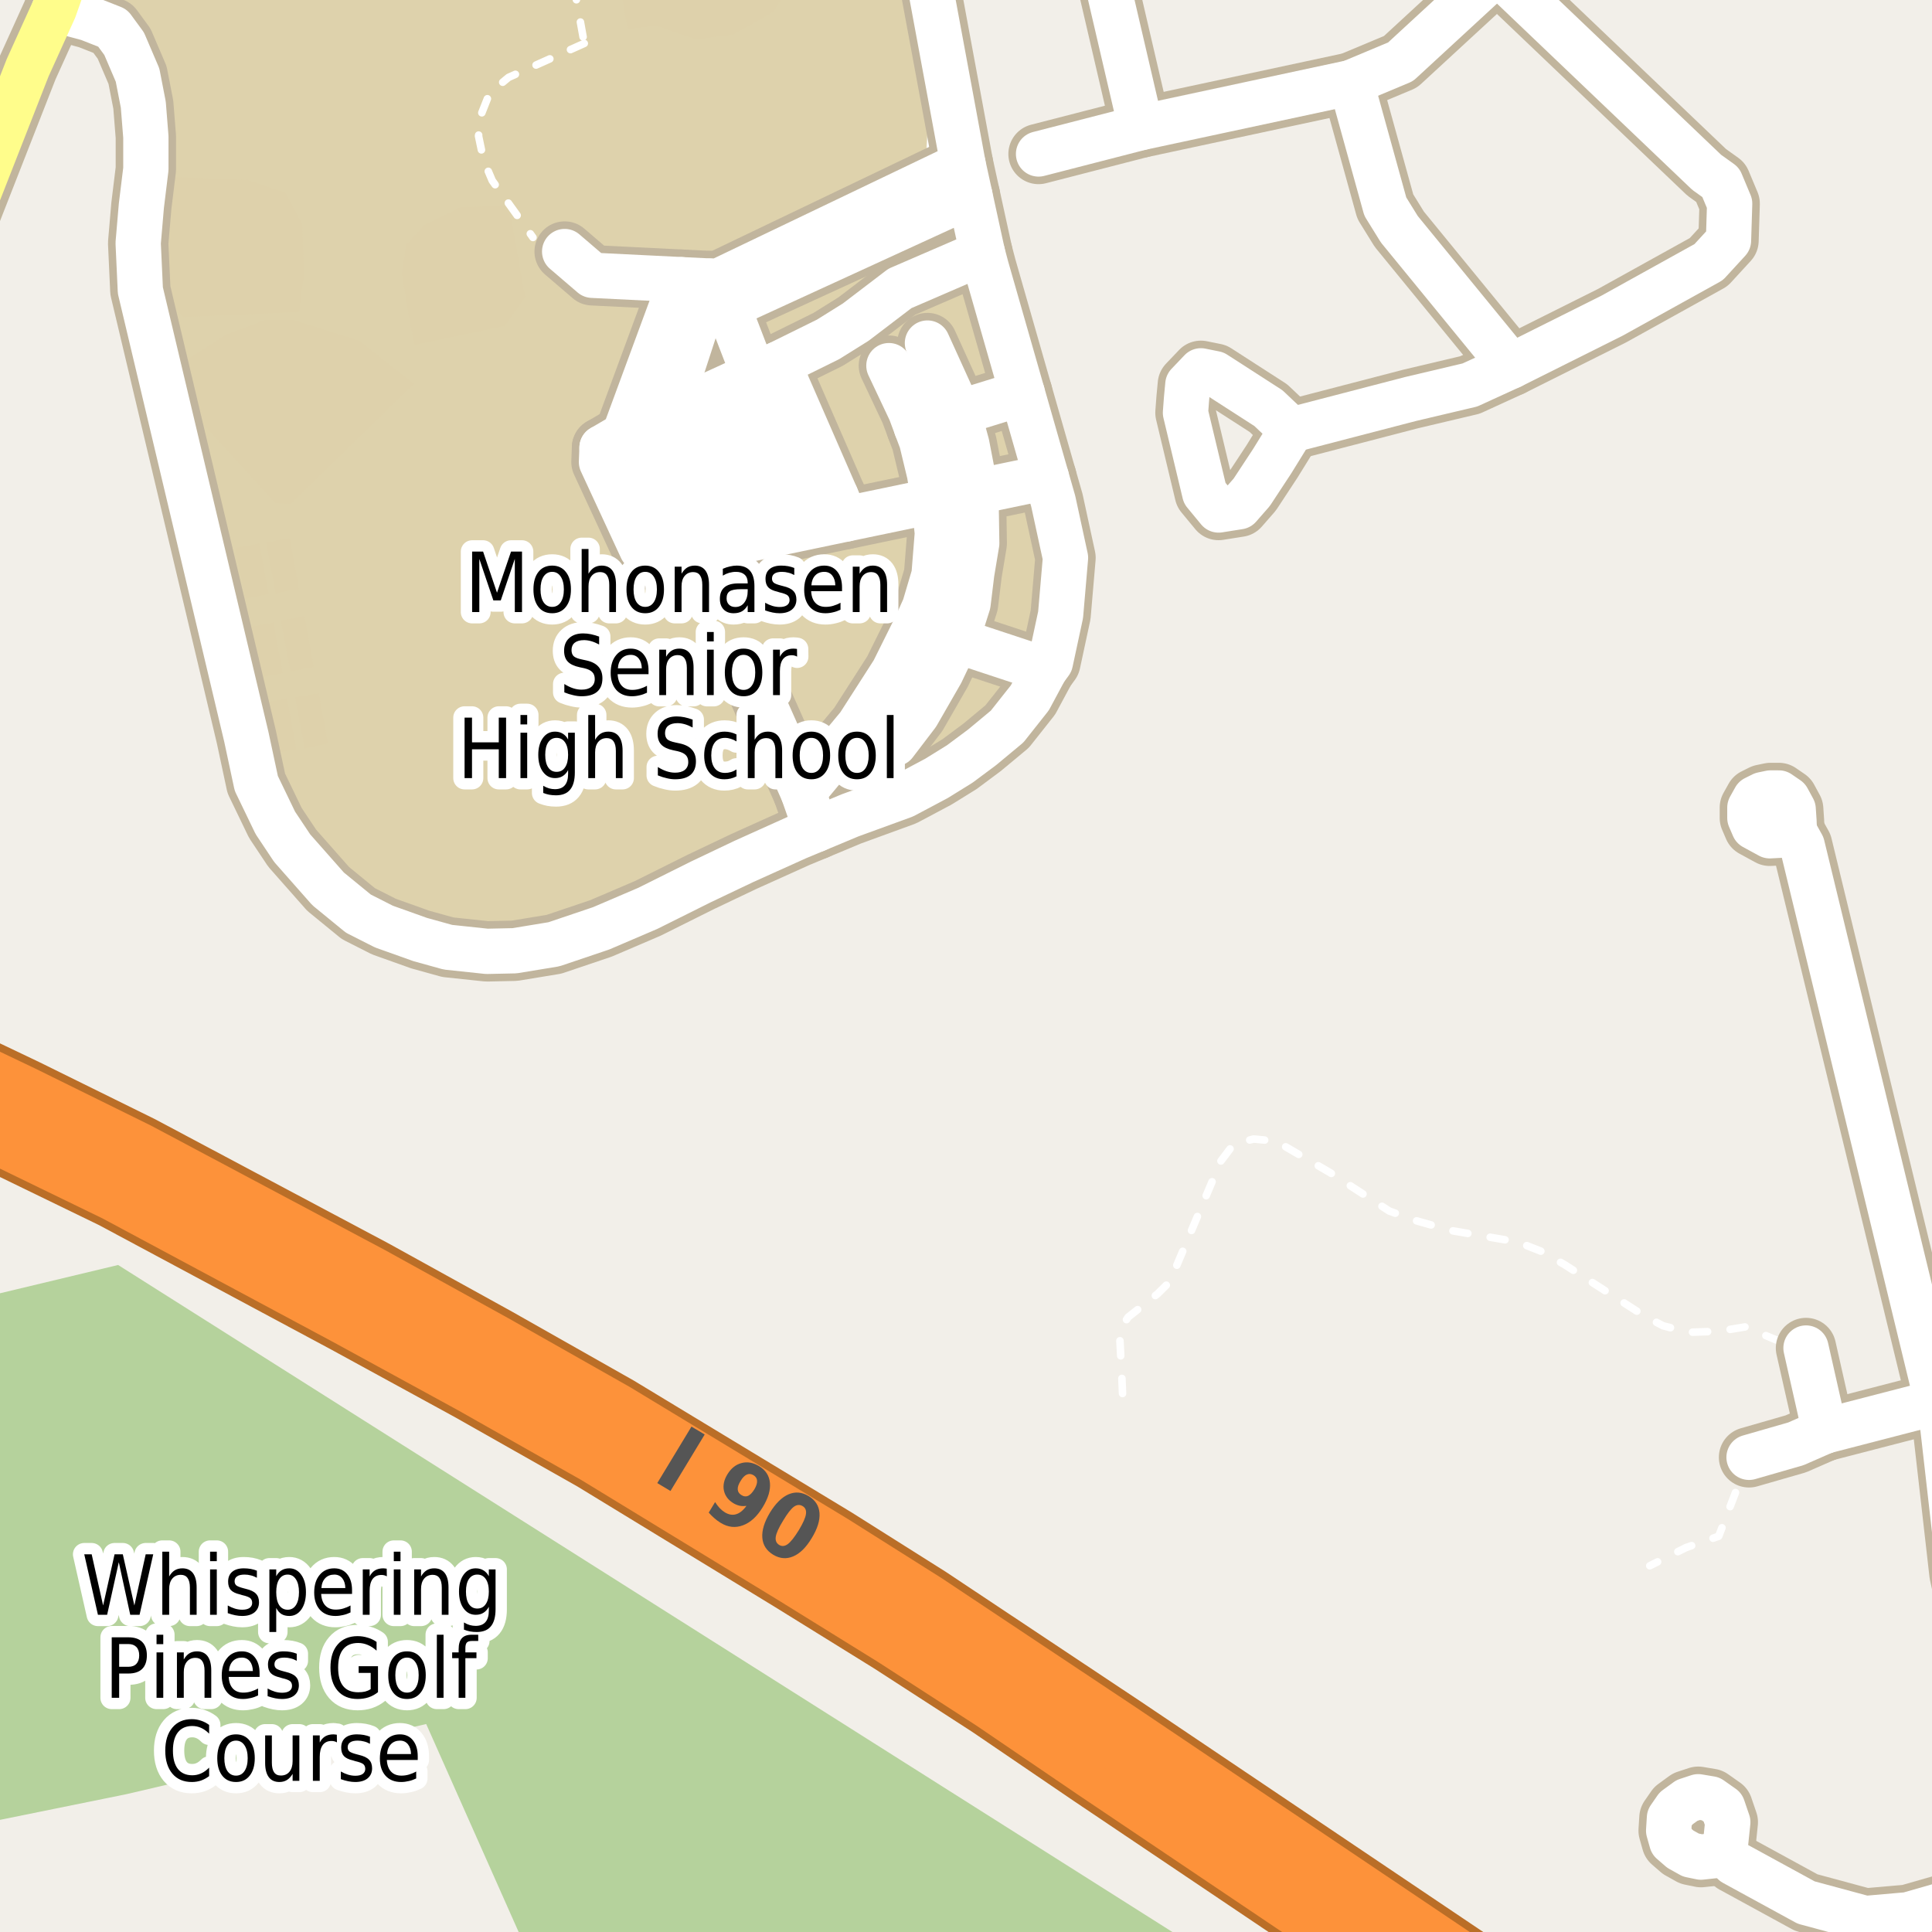 <?xml version="1.0" encoding="UTF-8"?>
<svg xmlns="http://www.w3.org/2000/svg" xmlns:xlink="http://www.w3.org/1999/xlink" width="256pt" height="256pt" viewBox="0 0 256 256" version="1.1">
<g id="surface2">
<rect x="0" y="0" width="256" height="256" style="fill:rgb(94.902%,93.725%,91.373%);fill-opacity:1;stroke:none;"/>
<path style=" stroke:none;fill-rule:evenodd;fill:rgb(87.059%,82.353%,67.451%);fill-opacity:1;" d="M 17.812 2.648 L 20.562 10.645 L 20.746 23.25 L 20.059 38.645 L 37.246 106.496 L 44.062 116.398 L 53.562 122.145 L 63.812 124.148 L 70.246 124.246 L 74.746 123.246 L 120.246 103.246 L 128.246 98.746 L 136.5 90.746 L 137.5 83.496 L 138.746 71 L 134.809 54.145 L 122.242 -4 L 11.316 -4 L 10.246 -1.004 Z M 17.812 2.648 "/>
<path style=" stroke:none;fill-rule:evenodd;fill:rgb(70.98%,82.353%,61.176%);fill-opacity:1;" d="M -4 241.953 L 16.766 237.734 L 56.473 228.441 L 70.5 260 L 159.977 260 L 159.832 258.836 L 15.652 167.617 L -4 172.324 Z M -4 241.953 "/>
<path style=" stroke:none;fill-rule:evenodd;fill:rgb(87.059%,82.353%,67.451%);fill-opacity:1;" d="M 45.836 85.715 L 47.652 89.125 L 48.84 88.445 L 53.594 99.266 L 52.469 99.859 L 53.594 102.5 L 55.031 103.355 L 56.848 102.5 L 58.535 103.695 L 64.664 100.969 L 73.484 96.113 L 74.297 98.156 L 73.359 99.012 L 73.422 101.141 L 74.172 102.078 L 75.301 102.332 L 77.363 101.312 L 79.176 105.059 L 74.734 107.191 L 75.301 108.125 L 69.73 110.598 L 71.043 113.836 L 70.23 114.43 L 71.672 117.328 L 78.988 113.664 L 80.988 117.586 L 86.871 115.027 L 84.934 110.258 L 98.566 103.867 L 100.316 107.699 L 104.07 105.91 L 95.691 87.934 L 100.445 85.547 L 102.82 88.359 L 103.883 93.215 L 106.512 91.68 L 108.262 95.688 L 113.141 93.215 L 112.703 92.105 L 113.953 91.512 L 111.012 85.293 L 112.141 84.523 L 111.641 82.395 L 108.637 82.652 L 108.137 77.113 L 106.512 75.406 L 105.445 75.746 L 104.57 73.535 L 107.012 72.766 L 106.57 71.32 L 84.934 76.09 L 79.988 65.098 L 78.738 65.867 L 82.367 74.555 L 80.238 75.746 L 72.484 59.219 L 74.359 54.789 L 73.359 54.531 L 73.922 52.828 L 70.293 51.293 L 67.793 52.742 L 67.293 51.465 L 66.105 52.145 L 65.73 50.867 L 58.41 54.449 L 58.785 55.469 L 58.41 56.746 L 56.031 58.023 L 57.16 60.41 L 56.031 61.09 L 56.973 63.395 L 58.535 63.648 L 58.223 64.758 L 61.16 65.781 L 66.418 77.535 L 56.41 82.309 L 53.344 75.152 L 54.781 74.387 L 53.719 71.66 L 52.469 72.426 L 50.027 67.566 L 46.586 69.102 L 48.09 72.254 L 46.023 73.449 L 50.402 83.414 Z M 56.219 89.637 L 70.484 82.652 L 74.297 91.172 L 71.855 92.363 L 70.793 90.062 L 59.035 95.09 Z M 75.676 79.754 L 82.992 75.832 L 86.934 84.355 L 79.742 87.848 Z M 80.988 93.215 L 88.309 89.551 L 93.062 99.098 L 85.18 103.27 Z M 85.684 77.535 L 97.316 75.234 L 98.754 78.645 L 88.496 83.672 Z M 98.379 75.066 L 103.133 73.875 L 104.07 75.918 L 99.758 78.047 Z M 98.379 75.066 "/>
<path style=" stroke:none;fill-rule:evenodd;fill:rgb(87.059%,81.961%,67.059%);fill-opacity:1;" d="M 81.746 -4 L 83.184 3.859 L 86.859 3.398 L 92.262 5.238 L 97.203 4.547 L 102.488 1.562 L 105.363 -3.148 L 105.426 -4 Z M 81.746 -4 "/>
<path style=" stroke:none;fill-rule:evenodd;fill:rgb(87.059%,82.353%,67.451%);fill-opacity:1;" d="M 64.152 18.574 L 71.168 23.602 L 72.883 21.223 L 74.34 20.566 L 76.605 25.191 L 72.605 27.152 L 73.793 29.578 L 78.949 28.152 L 80.602 31.531 L 81.809 35.77 L 89.773 31.867 L 85.695 23.539 L 88.004 22.336 L 89.469 23.137 L 94.355 34.043 L 92.25 35.07 L 92.793 36.18 L 105.621 29.895 L 105.07 28.77 L 95.441 33.484 L 93.844 30.227 L 96.754 28.801 L 97.941 31.227 L 114.871 22.934 L 107.207 7.301 L 93.504 14.016 L 90.578 8.039 L 85.211 10.672 L 83.297 6.762 L 72.789 11.906 L 74.738 15.887 L 72.938 16.785 L 66.711 12.375 L 65.156 14.93 L 66.262 15.711 Z M 90.547 22.355 L 90.828 20.625 L 92.926 19.762 L 96.352 27.512 L 93.512 28.805 Z M 98.883 15.164 L 103.176 13.219 L 107.434 22.168 L 103.02 24.176 Z M 98.883 15.164 "/>
<path style=" stroke:none;fill-rule:evenodd;fill:rgb(87.059%,81.961%,67.059%);fill-opacity:1;" d="M 24.637 47.75 L 24.805 53.895 L 36.5 66.684 L 38.523 66.77 L 54.848 50.863 L 47.613 45.141 L 38.859 42.363 L 35.242 42.363 L 30.023 44.301 Z M 24.637 47.75 "/>
<path style=" stroke:none;fill-rule:evenodd;fill:rgb(81.961%,81.569%,80.392%);fill-opacity:1;" d="M 82.715 60.707 L 87.711 71.773 L 89.137 71.027 L 112.625 66.766 L 110.926 63.324 L 112.461 62.504 L 107.469 51.961 L 105.984 52.484 L 104.941 49.57 L 85.402 58.539 L 84.25 60.035 Z M 82.715 60.707 "/>
<path style="fill:none;stroke-width:1;stroke-linecap:round;stroke-linejoin:round;stroke:rgb(81.961%,81.961%,81.961%);stroke-opacity:1;stroke-miterlimit:10;" d="M 82.715 60.707 L 87.711 71.773 L 89.137 71.027 L 112.625 66.766 L 110.926 63.324 L 112.461 62.504 L 107.469 51.961 L 105.984 52.484 L 104.941 49.57 L 85.402 58.539 L 84.25 60.035 L 82.715 60.707 "/>
<path style=" stroke:none;fill-rule:evenodd;fill:rgb(81.961%,81.569%,80.392%);fill-opacity:1;" d="M 114.328 97.793 L 120.254 101.008 L 122.945 97.941 L 125.688 94.129 L 127.281 91.211 L 129.09 87.398 L 130.41 83.512 L 131.617 77.605 L 132.219 72.672 L 132.328 69.457 L 131.945 67.062 L 120.914 69.234 L 121.023 72.148 L 120.75 75.512 L 120.363 78.5 L 119.543 81.344 L 118.609 83.812 L 117.125 86.578 L 115.039 89.566 L 116.961 93.305 Z M 114.328 97.793 "/>
<path style="fill:none;stroke-width:1;stroke-linecap:round;stroke-linejoin:round;stroke:rgb(81.961%,81.961%,81.961%);stroke-opacity:1;stroke-miterlimit:10;" d="M 114.328 97.793 L 120.254 101.008 L 122.945 97.941 L 125.688 94.129 L 127.281 91.211 L 129.09 87.398 L 130.41 83.512 L 131.617 77.605 L 132.219 72.672 L 132.328 69.457 L 131.945 67.062 L 120.914 69.234 L 121.023 72.148 L 120.75 75.512 L 120.363 78.5 L 119.543 81.344 L 118.609 83.812 L 117.125 86.578 L 115.039 89.566 L 116.961 93.305 L 114.328 97.793 "/>
<path style=" stroke:none;fill-rule:evenodd;fill:rgb(87.059%,81.961%,67.059%);fill-opacity:1;" d="M 22.195 39.672 L 24.301 42.027 L 39.617 41.355 L 40.289 36.223 L 40.035 29.742 L 37.848 25.535 L 32.887 23.852 L 26.742 23.598 L 22.871 23.43 L 22.195 38.324 Z M 22.195 39.672 "/>
<path style=" stroke:none;fill-rule:evenodd;fill:rgb(87.059%,81.961%,67.059%);fill-opacity:1;" d="M 53.25 36.309 L 54.094 41.441 L 54.934 45.73 L 66.883 43.207 L 69.574 39.336 L 67.809 29.238 L 66.715 27.215 L 60.992 27.469 L 56.195 29.824 L 53.84 32.434 Z M 53.25 36.309 "/>
<path style=" stroke:none;fill-rule:evenodd;fill:rgb(81.961%,81.569%,80.392%);fill-opacity:1;" d="M 115.371 49.418 L 118.227 54.578 L 119.156 57.195 L 120.531 60.934 L 121.078 64.969 L 131.727 62.504 L 131.344 59.812 L 130.137 55.996 L 128.93 51.961 L 127.223 47.996 L 125.25 43.59 Z M 115.371 49.418 "/>
<path style="fill:none;stroke-width:1;stroke-linecap:round;stroke-linejoin:round;stroke:rgb(81.961%,81.961%,81.961%);stroke-opacity:1;stroke-miterlimit:10;" d="M 115.371 49.418 L 118.227 54.578 L 119.156 57.195 L 120.531 60.934 L 121.078 64.969 L 131.727 62.504 L 131.344 59.812 L 130.137 55.996 L 128.93 51.961 L 127.223 47.996 L 125.25 43.59 L 115.371 49.418 "/>
<path style=" stroke:none;fill-rule:evenodd;fill:rgb(81.961%,81.569%,80.392%);fill-opacity:1;" d="M 100.496 36.039 L 101.812 37.082 L 102.199 38.801 L 101.047 41.57 L 125.25 30.277 L 126.73 23.402 Z M 100.496 36.039 "/>
<path style="fill:none;stroke-width:1;stroke-linecap:round;stroke-linejoin:round;stroke:rgb(81.961%,81.961%,81.961%);stroke-opacity:1;stroke-miterlimit:10;" d="M 100.496 36.039 L 101.812 37.082 L 102.199 38.801 L 101.047 41.57 L 125.25 30.277 L 126.73 23.402 L 100.496 36.039 "/>
<path style=" stroke:none;fill-rule:evenodd;fill:rgb(81.961%,81.569%,80.392%);fill-opacity:1;" d="M 82.109 56.52 L 90.398 52.484 L 94.953 38.801 L 88.809 38.207 Z M 82.109 56.52 "/>
<path style="fill:none;stroke-width:1;stroke-linecap:round;stroke-linejoin:round;stroke:rgb(81.961%,81.961%,81.961%);stroke-opacity:1;stroke-miterlimit:10;" d="M 82.109 56.52 L 90.398 52.484 L 94.953 38.801 L 88.809 38.207 L 82.109 56.52 "/>
<path style=" stroke:none;fill-rule:evenodd;fill:rgb(87.059%,81.961%,67.059%);fill-opacity:1;" d="M 35.254 71.863 L 36.535 78.637 L 39.621 78.035 L 38.387 71.305 Z M 35.254 71.863 "/>
<path style=" stroke:none;fill-rule:evenodd;fill:rgb(87.059%,81.961%,67.059%);fill-opacity:1;" d="M 37.211 82.219 L 38.492 88.996 L 41.582 88.391 L 40.348 81.664 Z M 37.211 82.219 "/>
<path style=" stroke:none;fill-rule:evenodd;fill:rgb(87.059%,81.961%,67.059%);fill-opacity:1;" d="M 33.098 83.043 L 34.383 89.82 L 37.469 89.219 L 36.234 82.488 Z M 33.098 83.043 "/>
<path style=" stroke:none;fill-rule:evenodd;fill:rgb(87.059%,81.961%,67.059%);fill-opacity:1;" d="M 31.223 72.574 L 32.504 79.348 L 35.594 78.746 L 34.359 72.016 Z M 31.223 72.574 "/>
<path style=" stroke:none;fill-rule:evenodd;fill:rgb(87.059%,81.961%,67.059%);fill-opacity:1;" d="M 39.098 92.391 L 40.375 99.164 L 43.465 98.562 L 42.23 91.832 Z M 39.098 92.391 "/>
<path style=" stroke:none;fill-rule:evenodd;fill:rgb(87.059%,81.961%,67.059%);fill-opacity:1;" d="M 34.898 93.102 L 36.18 99.875 L 39.266 99.273 L 38.031 92.543 Z M 34.898 93.102 "/>
<path style="fill:none;stroke-width:1;stroke-linecap:round;stroke-linejoin:round;stroke:rgb(100%,100%,100%);stroke-opacity:1;stroke-dasharray:2,3;stroke-miterlimit:10;" d="M 77.418 5.754 L 67.391 10.254 L 65.934 11.457 L 64.602 13.027 L 63.676 15.375 L 63.41 18.027 L 64.074 21.219 L 65.223 23.93 L 70.621 31.465 "/>
<path style="fill:none;stroke-width:1;stroke-linecap:round;stroke-linejoin:round;stroke:rgb(100%,100%,100%);stroke-opacity:1;stroke-dasharray:2,3;stroke-miterlimit:10;" d="M 120.574 -2 L 121.902 4.41 L 123.273 11.512 L 123.602 14.504 L 123.438 16.672 L 123.273 19.66 L 122.668 21.234 L 121.957 22.875 L 119.762 23.848 L 105.621 29.895 "/>
<path style="fill:none;stroke-width:1;stroke-linecap:round;stroke-linejoin:round;stroke:rgb(100%,100%,100%);stroke-opacity:1;stroke-dasharray:2,3;stroke-miterlimit:10;" d="M 76.023 -2 L 77.418 5.754 L 77.742 7.543 "/>
<path style="fill:none;stroke-width:1;stroke-linecap:round;stroke-linejoin:round;stroke:rgb(100%,100%,100%);stroke-opacity:1;stroke-dasharray:2,3;stroke-miterlimit:10;" d="M 125.918 -2 L 129.367 18.781 L 131.414 28.16 L 131.938 32.023 L 131.676 34.531 L 130.684 35.41 L 128.574 36.965 L 122.113 39.613 L 118.277 42.117 L 115.152 44.109 L 112.461 45.98 L 109.609 47.551 L 107.41 48.52 "/>
<path style="fill:none;stroke-width:1;stroke-linecap:round;stroke-linejoin:round;stroke:rgb(100%,100%,100%);stroke-opacity:1;stroke-dasharray:2,3;stroke-miterlimit:10;" d="M 231.758 193.102 L 227.734 203.562 L 223.406 205.062 L 218.605 207.473 "/>
<path style="fill:none;stroke-width:1;stroke-linecap:round;stroke-linejoin:round;stroke:rgb(100%,100%,100%);stroke-opacity:1;stroke-dasharray:2,3;stroke-miterlimit:10;" d="M 148.742 184.648 L 148.641 182.211 L 148.375 177.258 L 148.691 175.754 L 149.48 174.531 L 153.379 171.445 L 154.535 170.301 L 155.484 168.719 L 161.754 153.867 L 163.492 151.57 L 166.125 150.926 L 169.078 151.211 L 176.238 155.375 L 184.086 160.469 L 187.668 161.758 L 192.254 163.051 L 201.051 164.559 L 204.156 165.777 L 207.316 167.574 L 217.906 174.387 L 220.383 175.68 L 223.75 176.539 L 227.754 176.398 L 231.23 175.824 L 237.082 178.266 L 239.305 178.621 "/>
<path style="fill:none;stroke-width:8;stroke-linecap:round;stroke-linejoin:round;stroke:rgb(75.686%,70.98%,61.569%);stroke-opacity:1;stroke-miterlimit:10;" d="M 241.793 189.637 L 237.953 191.32 L 231.758 193.102 "/>
<path style="fill:none;stroke-width:8;stroke-linecap:round;stroke-linejoin:round;stroke:rgb(75.686%,70.98%,61.569%);stroke-opacity:1;stroke-miterlimit:10;" d="M 90.305 57.363 L 94.98 69.027 "/>
<path style="fill:none;stroke-width:8;stroke-linecap:round;stroke-linejoin:round;stroke:rgb(75.686%,70.98%,61.569%);stroke-opacity:1;stroke-miterlimit:10;" d="M 99.902 49.66 L 96.43 40.637 L 95.145 37.297 "/>
<path style="fill:none;stroke-width:8;stroke-linecap:round;stroke-linejoin:round;stroke:rgb(75.686%,70.98%,61.569%);stroke-opacity:1;stroke-miterlimit:10;" d="M 95.062 55.023 L 100.414 67.898 "/>
<path style="fill:none;stroke-width:8;stroke-linecap:round;stroke-linejoin:round;stroke:rgb(75.686%,70.98%,61.569%);stroke-opacity:1;stroke-miterlimit:10;" d="M 135.457 52.082 L 126.891 54.73 L 121.441 56.648 "/>
<path style="fill:none;stroke-width:8;stroke-linecap:round;stroke-linejoin:round;stroke:rgb(75.686%,70.98%,61.569%);stroke-opacity:1;stroke-miterlimit:10;" d="M 105.676 66.812 L 99.562 52.809 "/>
<path style="fill:none;stroke-width:8;stroke-linecap:round;stroke-linejoin:round;stroke:rgb(75.686%,70.98%,61.569%);stroke-opacity:1;stroke-miterlimit:10;" d="M 138.465 88.73 L 126.73 84.855 L 122.617 83.66 L 121.402 82.906 "/>
<path style="fill:none;stroke-width:8;stroke-linecap:round;stroke-linejoin:round;stroke:rgb(75.686%,70.98%,61.569%);stroke-opacity:1;stroke-miterlimit:10;" d="M 94.137 37.246 L 88.379 54.93 "/>
<path style="fill:none;stroke-width:8;stroke-linecap:round;stroke-linejoin:round;stroke:rgb(75.686%,70.98%,61.569%);stroke-opacity:1;stroke-miterlimit:10;" d="M 90.293 37.059 L 82.715 57.598 "/>
<path style="fill:none;stroke-width:8;stroke-linecap:round;stroke-linejoin:round;stroke:rgb(75.686%,70.98%,61.569%);stroke-opacity:1;stroke-miterlimit:10;" d="M 112.086 68.77 L 110.77 65.754 L 104.141 50.555 L 103.129 48.227 "/>
<path style="fill:none;stroke-width:8;stroke-linecap:round;stroke-linejoin:round;stroke:rgb(75.686%,70.98%,61.569%);stroke-opacity:1;stroke-miterlimit:10;" d="M 108.137 109.918 L 106.422 105.016 L 99.246 88.852 "/>
<path style="fill:none;stroke-width:8;stroke-linecap:round;stroke-linejoin:round;stroke:rgb(75.686%,70.98%,61.569%);stroke-opacity:1;stroke-miterlimit:10;" d="M 128.52 25.906 L 96.43 40.637 "/>
<path style="fill:none;stroke-width:8;stroke-linecap:round;stroke-linejoin:round;stroke:rgb(75.686%,70.98%,61.569%);stroke-opacity:1;stroke-miterlimit:10;" d="M 104.141 50.555 L 99.562 52.809 L 95.062 55.023 L 90.305 57.363 L 86.391 59.289 L 85.785 60.41 L 90.016 70.055 L 94.98 69.027 L 100.414 67.898 L 105.676 66.812 L 110.77 65.754 "/>
<path style="fill:none;stroke-width:8;stroke-linecap:round;stroke-linejoin:round;stroke:rgb(75.686%,70.98%,61.569%);stroke-opacity:1;stroke-miterlimit:10;" d="M 122.891 45.457 L 124.59 49.195 L 126.184 52.707 L 126.891 54.73 L 127.281 55.848 L 128.102 58.84 L 128.707 61.98 L 129.305 65.18 L 129.367 68.484 L 129.422 71.996 L 128.762 75.961 L 128.27 79.996 L 126.73 84.855 L 124.699 89.121 L 121.52 94.652 L 118.555 98.539 "/>
<path style="fill:none;stroke-width:8;stroke-linecap:round;stroke-linejoin:round;stroke:rgb(75.686%,70.98%,61.569%);stroke-opacity:1;stroke-miterlimit:10;" d="M 127.609 21.746 L 95.145 37.297 L 94.137 37.246 L 90.293 37.059 L 78.488 36.477 L 74.82 33.332 "/>
<path style="fill:none;stroke-width:8;stroke-linecap:round;stroke-linejoin:round;stroke:rgb(75.686%,70.98%,61.569%);stroke-opacity:1;stroke-miterlimit:10;" d="M 117.785 48.449 L 120.641 54.5 L 121.441 56.648 L 122.121 58.465 L 123.164 62.801 L 123.746 66.34 L 124.207 70.652 L 123.766 76.184 L 122.504 80.449 L 121.402 82.906 L 118.387 88.969 L 113.781 96.148 L 106.422 105.016 "/>
<path style="fill:none;stroke-width:8;stroke-linecap:round;stroke-linejoin:round;stroke:rgb(75.686%,70.98%,61.569%);stroke-opacity:1;stroke-miterlimit:10;" d="M 79.773 59.32 L 79.699 61.215 L 85.012 72.684 L 86.383 74.191 L 98.652 71.574 L 112.086 68.77 L 123.746 66.34 L 129.305 65.18 L 138.648 63.234 "/>
<path style="fill:none;stroke-width:8;stroke-linecap:round;stroke-linejoin:round;stroke:rgb(75.686%,70.98%,61.569%);stroke-opacity:1;stroke-miterlimit:10;" d="M 121.918 -9 L 126.078 13.457 L 127.609 21.746 L 128.52 25.906 L 130.176 33.492 L 119.238 38.223 L 113.387 42.684 L 109.727 44.969 L 103.129 48.227 L 99.902 49.66 L 88.379 54.93 L 83.285 57.262 L 79.773 59.32 "/>
<path style="fill:none;stroke-width:8;stroke-linecap:round;stroke-linejoin:round;stroke:rgb(75.686%,70.98%,61.569%);stroke-opacity:1;stroke-miterlimit:10;" d="M 130.176 33.492 L 130.684 35.41 L 135.457 52.082 L 138.648 63.234 L 139.559 66.418 L 141.184 73.91 L 140.535 81.465 L 139.184 87.75 L 138.465 88.73 L 136.461 92.465 L 133.449 96.27 L 130.141 99.02 L 127.168 101.234 L 124.082 103.145 L 119.766 105.438 L 112.641 108.035 L 108.137 109.918 L 105.684 110.938 L 98.562 114.148 L 92.895 116.844 L 85.844 120.359 L 79.648 123.012 L 73.402 125.121 L 68.184 125.98 L 64.516 126.059 L 59.355 125.512 L 55.688 124.496 L 50.871 122.777 L 47.488 121.062 L 43.477 117.781 L 38.719 112.391 L 36.484 109.035 L 33.961 103.805 L 32.641 97.633 L 18.598 38.48 L 18.309 32.211 L 18.734 27.25 L 19.328 22.406 L 19.328 18.137 L 18.988 13.867 L 18.227 9.949 L 16.449 5.793 L 14.926 3.715 L 11.707 2.445 L 7.176 1.227 "/>
<path style="fill:none;stroke-width:8;stroke-linecap:round;stroke-linejoin:round;stroke:rgb(75.686%,70.98%,61.569%);stroke-opacity:1;stroke-miterlimit:10;" d="M 241.793 189.637 L 239.305 178.621 "/>
<path style="fill:none;stroke-width:8;stroke-linecap:round;stroke-linejoin:round;stroke:rgb(75.686%,70.98%,61.569%);stroke-opacity:1;stroke-miterlimit:10;" d="M 232.547 105.793 L 231.867 107.012 L 231.867 108.379 L 232.391 109.598 L 234.5 110.746 L 235.918 110.672 L 237.762 110.172 L 237.711 108.805 L 237.605 107.227 L 236.867 105.867 L 235.711 105.074 L 234.602 105.074 L 233.551 105.293 L 232.547 105.793 "/>
<path style="fill:none;stroke-width:8;stroke-linecap:round;stroke-linejoin:round;stroke:rgb(75.686%,70.98%,61.569%);stroke-opacity:1;stroke-miterlimit:10;" d="M 222.086 239.621 L 221.211 240.883 L 221.105 242.57 L 221.52 244.043 L 222.652 245.023 L 224.043 245.801 L 225.387 246.078 L 227.293 245.871 L 228.059 245.227 L 228.633 244.395 L 228.941 241.445 L 228.27 239.48 L 226.672 238.355 L 225.023 238.078 L 223.527 238.57 L 222.086 239.621 "/>
<path style="fill:none;stroke-width:8;stroke-linecap:round;stroke-linejoin:round;stroke:rgb(75.686%,70.98%,61.569%);stroke-opacity:1;stroke-miterlimit:10;" d="M 151.188 16.906 L 145.16 -9 "/>
<path style="fill:none;stroke-width:8;stroke-linecap:round;stroke-linejoin:round;stroke:rgb(75.686%,70.98%,61.569%);stroke-opacity:1;stroke-miterlimit:10;" d="M 200.246 48.504 L 185.414 30.371 L 183.562 27.379 L 179.012 10.938 "/>
<path style="fill:none;stroke-width:8;stroke-linecap:round;stroke-linejoin:round;stroke:rgb(75.686%,70.98%,61.569%);stroke-opacity:1;stroke-miterlimit:10;" d="M 168.547 61.145 L 171.125 56.973 L 168.074 54.082 L 160.98 49.512 L 159.125 49.137 L 157.398 50.949 L 157.219 52.855 L 157.082 54.691 L 159.633 65.355 L 161.469 67.578 L 164.184 67.148 L 165.863 65.227 L 168.547 61.145 "/>
<path style="fill:none;stroke-width:8;stroke-linecap:round;stroke-linejoin:round;stroke:rgb(75.686%,70.98%,61.569%);stroke-opacity:1;stroke-miterlimit:10;" d="M 264 250.512 L 252.801 253.719 L 247.16 254.211 L 239.324 252.094 L 229.75 246.863 L 228.059 245.227 "/>
<path style="fill:none;stroke-width:8;stroke-linecap:round;stroke-linejoin:round;stroke:rgb(75.686%,70.98%,61.569%);stroke-opacity:1;stroke-miterlimit:10;" d="M 198.398 -3.633 L 185.578 8.188 L 179.012 10.938 L 151.188 16.906 L 137.613 20.402 "/>
<path style="fill:none;stroke-width:8;stroke-linecap:round;stroke-linejoin:round;stroke:rgb(75.686%,70.98%,61.569%);stroke-opacity:1;stroke-miterlimit:10;" d="M 264 184.227 L 256.688 185.781 L 241.793 189.637 "/>
<path style="fill:none;stroke-width:8;stroke-linecap:round;stroke-linejoin:round;stroke:rgb(75.686%,70.98%,61.569%);stroke-opacity:1;stroke-miterlimit:10;" d="M 264 228.375 L 259.641 208.512 L 257.316 188.098 L 256.688 185.781 L 238.797 112.031 L 237.762 110.172 "/>
<path style="fill:none;stroke-width:8;stroke-linecap:round;stroke-linejoin:round;stroke:rgb(75.686%,70.98%,61.569%);stroke-opacity:1;stroke-miterlimit:10;" d="M 192.816 -9 L 198.398 -3.633 L 226.148 22.836 L 228.008 24.168 L 229.188 26.988 L 229.035 31.871 L 226.41 34.73 L 213.598 41.832 L 200.246 48.504 L 194.77 51.012 L 186.918 52.867 L 171.125 56.973 "/>
<path style="fill:none;stroke-width:8;stroke-linecap:round;stroke-linejoin:round;stroke:rgb(75.686%,70.98%,61.569%);stroke-opacity:1;stroke-miterlimit:10;" d="M 10.773 -9 L 7.176 1.227 L 3.664 8.977 L -9 41.305 "/>
<path style="fill:none;stroke-width:11;stroke-linecap:round;stroke-linejoin:round;stroke:rgb(72.941%,43.137%,15.294%);stroke-opacity:1;stroke-miterlimit:10;" d="M -12 144.102 L 0.707 150.191 L 15.637 157.441 L 46.434 173.949 L 62.922 182.957 L 79.32 192.238 L 105.586 208.262 L 118.805 216.453 L 131.895 224.918 L 145.305 234.043 L 194.297 267 "/>
<path style="fill:none;stroke-width:11;stroke-linecap:round;stroke-linejoin:round;stroke:rgb(72.941%,43.137%,15.294%);stroke-opacity:1;stroke-miterlimit:10;" d="M 203.035 267 L 148.105 230.039 L 122.316 212.883 L 109.984 205.105 L 81.207 187.684 L 65.16 178.598 L 48.895 169.613 L 33.41 161.375 L 18.039 153.195 L 2.82 145.691 L -12 138.625 "/>
<path style="fill:none;stroke-width:6;stroke-linecap:round;stroke-linejoin:round;stroke:rgb(100%,100%,100%);stroke-opacity:1;stroke-miterlimit:10;" d="M 241.793 189.637 L 237.953 191.32 L 231.758 193.102 "/>
<path style="fill:none;stroke-width:6;stroke-linecap:round;stroke-linejoin:round;stroke:rgb(100%,100%,100%);stroke-opacity:1;stroke-miterlimit:10;" d="M 90.305 57.363 L 94.98 69.027 "/>
<path style="fill:none;stroke-width:6;stroke-linecap:round;stroke-linejoin:round;stroke:rgb(100%,100%,100%);stroke-opacity:1;stroke-miterlimit:10;" d="M 99.902 49.66 L 96.43 40.637 L 95.145 37.297 "/>
<path style="fill:none;stroke-width:6;stroke-linecap:round;stroke-linejoin:round;stroke:rgb(100%,100%,100%);stroke-opacity:1;stroke-miterlimit:10;" d="M 95.062 55.023 L 100.414 67.898 "/>
<path style="fill:none;stroke-width:6;stroke-linecap:round;stroke-linejoin:round;stroke:rgb(100%,100%,100%);stroke-opacity:1;stroke-miterlimit:10;" d="M 135.457 52.082 L 126.891 54.73 L 121.441 56.648 "/>
<path style="fill:none;stroke-width:6;stroke-linecap:round;stroke-linejoin:round;stroke:rgb(100%,100%,100%);stroke-opacity:1;stroke-miterlimit:10;" d="M 105.676 66.812 L 99.562 52.809 "/>
<path style="fill:none;stroke-width:6;stroke-linecap:round;stroke-linejoin:round;stroke:rgb(100%,100%,100%);stroke-opacity:1;stroke-miterlimit:10;" d="M 138.465 88.73 L 126.73 84.855 L 122.617 83.66 L 121.402 82.906 "/>
<path style="fill:none;stroke-width:6;stroke-linecap:round;stroke-linejoin:round;stroke:rgb(100%,100%,100%);stroke-opacity:1;stroke-miterlimit:10;" d="M 94.137 37.246 L 88.379 54.93 "/>
<path style="fill:none;stroke-width:6;stroke-linecap:round;stroke-linejoin:round;stroke:rgb(100%,100%,100%);stroke-opacity:1;stroke-miterlimit:10;" d="M 90.293 37.059 L 82.715 57.598 "/>
<path style="fill:none;stroke-width:6;stroke-linecap:round;stroke-linejoin:round;stroke:rgb(100%,100%,100%);stroke-opacity:1;stroke-miterlimit:10;" d="M 112.086 68.77 L 110.77 65.754 L 104.141 50.555 L 103.129 48.227 "/>
<path style="fill:none;stroke-width:6;stroke-linecap:round;stroke-linejoin:round;stroke:rgb(100%,100%,100%);stroke-opacity:1;stroke-miterlimit:10;" d="M 108.137 109.918 L 106.422 105.016 L 99.246 88.852 "/>
<path style="fill:none;stroke-width:6;stroke-linecap:round;stroke-linejoin:round;stroke:rgb(100%,100%,100%);stroke-opacity:1;stroke-miterlimit:10;" d="M 128.52 25.906 L 96.43 40.637 "/>
<path style="fill:none;stroke-width:6;stroke-linecap:round;stroke-linejoin:round;stroke:rgb(100%,100%,100%);stroke-opacity:1;stroke-miterlimit:10;" d="M 104.141 50.555 L 99.562 52.809 L 95.062 55.023 L 90.305 57.363 L 86.391 59.289 L 85.785 60.41 L 90.016 70.055 L 94.98 69.027 L 100.414 67.898 L 105.676 66.812 L 110.77 65.754 "/>
<path style="fill:none;stroke-width:6;stroke-linecap:round;stroke-linejoin:round;stroke:rgb(100%,100%,100%);stroke-opacity:1;stroke-miterlimit:10;" d="M 122.891 45.457 L 124.59 49.195 L 126.184 52.707 L 126.891 54.73 L 127.281 55.848 L 128.102 58.84 L 128.707 61.98 L 129.305 65.18 L 129.367 68.484 L 129.422 71.996 L 128.762 75.961 L 128.27 79.996 L 126.73 84.855 L 124.699 89.121 L 121.52 94.652 L 118.555 98.539 "/>
<path style="fill:none;stroke-width:6;stroke-linecap:round;stroke-linejoin:round;stroke:rgb(100%,100%,100%);stroke-opacity:1;stroke-miterlimit:10;" d="M 127.609 21.746 L 95.145 37.297 L 94.137 37.246 L 90.293 37.059 L 78.488 36.477 L 74.82 33.332 "/>
<path style="fill:none;stroke-width:6;stroke-linecap:round;stroke-linejoin:round;stroke:rgb(100%,100%,100%);stroke-opacity:1;stroke-miterlimit:10;" d="M 117.785 48.449 L 120.641 54.5 L 121.441 56.648 L 122.121 58.465 L 123.164 62.801 L 123.746 66.34 L 124.207 70.652 L 123.766 76.184 L 122.504 80.449 L 121.402 82.906 L 118.387 88.969 L 113.781 96.148 L 106.422 105.016 "/>
<path style="fill:none;stroke-width:6;stroke-linecap:round;stroke-linejoin:round;stroke:rgb(100%,100%,100%);stroke-opacity:1;stroke-miterlimit:10;" d="M 79.773 59.32 L 79.699 61.215 L 85.012 72.684 L 86.383 74.191 L 98.652 71.574 L 112.086 68.77 L 123.746 66.34 L 129.305 65.18 L 138.648 63.234 "/>
<path style="fill:none;stroke-width:6;stroke-linecap:round;stroke-linejoin:round;stroke:rgb(100%,100%,100%);stroke-opacity:1;stroke-miterlimit:10;" d="M 121.918 -9 L 126.078 13.457 L 127.609 21.746 L 128.52 25.906 L 130.176 33.492 L 119.238 38.223 L 113.387 42.684 L 109.727 44.969 L 103.129 48.227 L 99.902 49.66 L 88.379 54.93 L 83.285 57.262 L 79.773 59.32 "/>
<path style="fill:none;stroke-width:6;stroke-linecap:round;stroke-linejoin:round;stroke:rgb(100%,100%,100%);stroke-opacity:1;stroke-miterlimit:10;" d="M 130.176 33.492 L 130.684 35.41 L 135.457 52.082 L 138.648 63.234 L 139.559 66.418 L 141.184 73.91 L 140.535 81.465 L 139.184 87.75 L 138.465 88.73 L 136.461 92.465 L 133.449 96.27 L 130.141 99.02 L 127.168 101.234 L 124.082 103.145 L 119.766 105.438 L 112.641 108.035 L 108.137 109.918 L 105.684 110.938 L 98.562 114.148 L 92.895 116.844 L 85.844 120.359 L 79.648 123.012 L 73.402 125.121 L 68.184 125.98 L 64.516 126.059 L 59.355 125.512 L 55.688 124.496 L 50.871 122.777 L 47.488 121.062 L 43.477 117.781 L 38.719 112.391 L 36.484 109.035 L 33.961 103.805 L 32.641 97.633 L 18.598 38.48 L 18.309 32.211 L 18.734 27.25 L 19.328 22.406 L 19.328 18.137 L 18.988 13.867 L 18.227 9.949 L 16.449 5.793 L 14.926 3.715 L 11.707 2.445 L 7.176 1.227 "/>
<path style="fill:none;stroke-width:6;stroke-linecap:round;stroke-linejoin:round;stroke:rgb(100%,100%,100%);stroke-opacity:1;stroke-miterlimit:10;" d="M 241.793 189.637 L 239.305 178.621 "/>
<path style="fill:none;stroke-width:6;stroke-linecap:round;stroke-linejoin:round;stroke:rgb(100%,100%,100%);stroke-opacity:1;stroke-miterlimit:10;" d="M 232.547 105.793 L 231.867 107.012 L 231.867 108.379 L 232.391 109.598 L 234.5 110.746 L 235.918 110.672 L 237.762 110.172 L 237.711 108.805 L 237.605 107.227 L 236.867 105.867 L 235.711 105.074 L 234.602 105.074 L 233.551 105.293 L 232.547 105.793 "/>
<path style="fill:none;stroke-width:6;stroke-linecap:round;stroke-linejoin:round;stroke:rgb(100%,100%,100%);stroke-opacity:1;stroke-miterlimit:10;" d="M 222.086 239.621 L 221.211 240.883 L 221.105 242.57 L 221.52 244.043 L 222.652 245.023 L 224.043 245.801 L 225.387 246.078 L 227.293 245.871 L 228.059 245.227 L 228.633 244.395 L 228.941 241.445 L 228.27 239.48 L 226.672 238.355 L 225.023 238.078 L 223.527 238.57 L 222.086 239.621 "/>
<path style="fill:none;stroke-width:6;stroke-linecap:round;stroke-linejoin:round;stroke:rgb(100%,100%,100%);stroke-opacity:1;stroke-miterlimit:10;" d="M 151.188 16.906 L 145.16 -9 "/>
<path style="fill:none;stroke-width:6;stroke-linecap:round;stroke-linejoin:round;stroke:rgb(100%,100%,100%);stroke-opacity:1;stroke-miterlimit:10;" d="M 200.246 48.504 L 185.414 30.371 L 183.562 27.379 L 179.012 10.938 "/>
<path style="fill:none;stroke-width:6;stroke-linecap:round;stroke-linejoin:round;stroke:rgb(100%,100%,100%);stroke-opacity:1;stroke-miterlimit:10;" d="M 168.547 61.145 L 171.125 56.973 L 168.074 54.082 L 160.98 49.512 L 159.125 49.137 L 157.398 50.949 L 157.219 52.855 L 157.082 54.691 L 159.633 65.355 L 161.469 67.578 L 164.184 67.148 L 165.863 65.227 L 168.547 61.145 "/>
<path style="fill:none;stroke-width:6;stroke-linecap:round;stroke-linejoin:round;stroke:rgb(100%,100%,100%);stroke-opacity:1;stroke-miterlimit:10;" d="M 264 250.512 L 252.801 253.719 L 247.16 254.211 L 239.324 252.094 L 229.75 246.863 L 228.059 245.227 "/>
<path style="fill:none;stroke-width:6;stroke-linecap:round;stroke-linejoin:round;stroke:rgb(100%,100%,100%);stroke-opacity:1;stroke-miterlimit:10;" d="M 198.398 -3.633 L 185.578 8.188 L 179.012 10.938 L 151.188 16.906 L 137.613 20.402 "/>
<path style="fill:none;stroke-width:6;stroke-linecap:round;stroke-linejoin:round;stroke:rgb(100%,100%,100%);stroke-opacity:1;stroke-miterlimit:10;" d="M 264 184.227 L 256.688 185.781 L 241.793 189.637 "/>
<path style="fill:none;stroke-width:6;stroke-linecap:round;stroke-linejoin:round;stroke:rgb(100%,100%,100%);stroke-opacity:1;stroke-miterlimit:10;" d="M 264 228.375 L 259.641 208.512 L 257.316 188.098 L 256.688 185.781 L 238.797 112.031 L 237.762 110.172 "/>
<path style="fill:none;stroke-width:6;stroke-linecap:round;stroke-linejoin:round;stroke:rgb(100%,100%,100%);stroke-opacity:1;stroke-miterlimit:10;" d="M 192.816 -9 L 198.398 -3.633 L 226.148 22.836 L 228.008 24.168 L 229.188 26.988 L 229.035 31.871 L 226.41 34.73 L 213.598 41.832 L 200.246 48.504 L 194.77 51.012 L 186.918 52.867 L 171.125 56.973 "/>
<path style="fill:none;stroke-width:6;stroke-linecap:round;stroke-linejoin:round;stroke:rgb(100%,99.216%,54.51%);stroke-opacity:1;stroke-miterlimit:10;" d="M 10.773 -9 L 7.176 1.227 L 3.664 8.977 L -9 41.305 "/>
<path style="fill:none;stroke-width:9;stroke-linecap:round;stroke-linejoin:round;stroke:rgb(99.216%,57.255%,22.745%);stroke-opacity:1;stroke-miterlimit:10;" d="M -12 144.102 L 0.707 150.191 L 15.637 157.441 L 46.434 173.949 L 62.922 182.957 L 79.32 192.238 L 105.586 208.262 L 118.805 216.453 L 131.895 224.918 L 145.305 234.043 L 194.297 267 "/>
<path style="fill:none;stroke-width:9;stroke-linecap:round;stroke-linejoin:round;stroke:rgb(99.216%,57.255%,22.745%);stroke-opacity:1;stroke-miterlimit:10;" d="M 203.035 267 L 148.105 230.039 L 122.316 212.883 L 109.984 205.105 L 81.207 187.684 L 65.16 178.598 L 48.895 169.613 L 33.41 161.375 L 18.039 153.195 L 2.82 145.691 L -12 138.625 "/>
<path style="fill:none;stroke-width:3;stroke-linecap:round;stroke-linejoin:round;stroke:rgb(100%,100%,100%);stroke-opacity:1;stroke-miterlimit:10;" d="M 11.164 205.953 L 12.148 205.953 L 13.664 212.734 L 15.18 205.953 L 16.273 205.953 L 17.805 212.734 L 19.305 205.953 L 20.305 205.953 L 18.492 213.969 L 17.258 213.969 L 15.742 207 L 14.195 213.969 L 12.977 213.969 Z M 26.055 210.344 L 26.055 213.969 L 25.164 213.969 L 25.164 210.375 C 25.164 209.805 25.059 209.375 24.852 209.094 C 24.652 208.812 24.355 208.672 23.961 208.672 C 23.48 208.672 23.102 208.844 22.82 209.188 C 22.547 209.523 22.414 209.98 22.414 210.562 L 22.414 213.969 L 21.508 213.969 L 21.508 205.609 L 22.414 205.609 L 22.414 208.891 C 22.621 208.527 22.867 208.258 23.148 208.078 C 23.438 207.902 23.777 207.812 24.164 207.812 C 24.777 207.812 25.246 208.027 25.57 208.453 C 25.891 208.883 26.055 209.512 26.055 210.344 Z M 27.836 207.953 L 28.727 207.953 L 28.727 213.969 L 27.836 213.969 Z M 27.836 205.609 L 28.727 205.609 L 28.727 206.859 L 27.836 206.859 Z M 34.039 208.125 L 34.039 209.062 C 33.777 208.918 33.512 208.812 33.242 208.75 C 32.98 208.68 32.703 208.641 32.414 208.641 C 31.965 208.641 31.633 208.719 31.414 208.875 C 31.195 209.023 31.086 209.242 31.086 209.531 C 31.086 209.762 31.164 209.945 31.32 210.078 C 31.477 210.203 31.793 210.328 32.273 210.453 L 32.57 210.531 C 33.203 210.68 33.652 210.891 33.914 211.172 C 34.184 211.445 34.32 211.824 34.32 212.312 C 34.32 212.867 34.121 213.309 33.727 213.641 C 33.328 213.965 32.781 214.125 32.086 214.125 C 31.793 214.125 31.492 214.094 31.18 214.031 C 30.867 213.969 30.531 213.875 30.18 213.75 L 30.18 212.734 C 30.512 212.922 30.836 213.062 31.148 213.156 C 31.469 213.25 31.789 213.297 32.102 213.297 C 32.516 213.297 32.84 213.219 33.07 213.062 C 33.297 212.898 33.414 212.672 33.414 212.391 C 33.414 212.121 33.328 211.914 33.164 211.766 C 32.996 211.621 32.637 211.484 32.086 211.359 L 31.789 211.266 C 31.234 211.141 30.836 210.949 30.586 210.688 C 30.344 210.418 30.227 210.047 30.227 209.578 C 30.227 209.016 30.402 208.586 30.758 208.281 C 31.121 207.969 31.637 207.812 32.305 207.812 C 32.625 207.812 32.934 207.84 33.227 207.891 C 33.516 207.945 33.789 208.023 34.039 208.125 Z M 36.602 213.062 L 36.602 216.25 L 35.695 216.25 L 35.695 207.953 L 36.602 207.953 L 36.602 208.859 C 36.789 208.508 37.023 208.246 37.305 208.078 C 37.586 207.902 37.93 207.812 38.336 207.812 C 38.992 207.812 39.523 208.105 39.93 208.688 C 40.336 209.262 40.539 210.023 40.539 210.969 C 40.539 211.918 40.336 212.684 39.93 213.266 C 39.523 213.84 38.992 214.125 38.336 214.125 C 37.93 214.125 37.586 214.039 37.305 213.875 C 37.023 213.699 36.789 213.43 36.602 213.062 Z M 39.617 210.969 C 39.617 210.242 39.48 209.672 39.211 209.266 C 38.949 208.852 38.586 208.641 38.117 208.641 C 37.637 208.641 37.262 208.852 36.992 209.266 C 36.73 209.672 36.602 210.242 36.602 210.969 C 36.602 211.699 36.73 212.273 36.992 212.688 C 37.262 213.094 37.637 213.297 38.117 213.297 C 38.586 213.297 38.949 213.094 39.211 212.688 C 39.48 212.273 39.617 211.699 39.617 210.969 Z M 46.648 210.719 L 46.648 211.203 L 42.555 211.203 C 42.594 211.883 42.781 212.398 43.117 212.75 C 43.449 213.105 43.906 213.281 44.492 213.281 C 44.836 213.281 45.164 213.234 45.477 213.141 C 45.797 213.047 46.121 212.914 46.445 212.734 L 46.445 213.656 C 46.121 213.812 45.793 213.93 45.461 214 C 45.125 214.082 44.789 214.125 44.445 214.125 C 43.578 214.125 42.891 213.852 42.383 213.297 C 41.883 212.734 41.633 211.977 41.633 211.016 C 41.633 210.039 41.871 209.262 42.352 208.688 C 42.828 208.105 43.477 207.812 44.289 207.812 C 45.016 207.812 45.59 208.074 46.008 208.594 C 46.434 209.117 46.648 209.824 46.648 210.719 Z M 45.758 210.422 C 45.746 209.883 45.609 209.449 45.352 209.125 C 45.09 208.805 44.742 208.641 44.305 208.641 C 43.805 208.641 43.402 208.797 43.102 209.109 C 42.797 209.422 42.625 209.859 42.586 210.422 Z M 51.258 208.875 C 51.152 208.812 51.039 208.766 50.914 208.734 C 50.797 208.703 50.672 208.688 50.539 208.688 C 50.027 208.688 49.637 208.871 49.367 209.234 C 49.105 209.602 48.977 210.121 48.977 210.797 L 48.977 213.969 L 48.07 213.969 L 48.07 207.953 L 48.977 207.953 L 48.977 208.891 C 49.164 208.527 49.402 208.258 49.695 208.078 C 49.996 207.902 50.359 207.812 50.789 207.812 C 50.852 207.812 50.918 207.82 50.992 207.828 C 51.074 207.828 51.156 207.84 51.242 207.859 Z M 52.18 207.953 L 53.07 207.953 L 53.07 213.969 L 52.18 213.969 Z M 52.18 205.609 L 53.07 205.609 L 53.07 206.859 L 52.18 206.859 Z M 59.43 210.344 L 59.43 213.969 L 58.539 213.969 L 58.539 210.375 C 58.539 209.805 58.434 209.375 58.227 209.094 C 58.027 208.812 57.73 208.672 57.336 208.672 C 56.855 208.672 56.477 208.844 56.195 209.188 C 55.922 209.523 55.789 209.98 55.789 210.562 L 55.789 213.969 L 54.883 213.969 L 54.883 207.953 L 55.789 207.953 L 55.789 208.891 C 55.996 208.527 56.242 208.258 56.523 208.078 C 56.812 207.902 57.152 207.812 57.539 207.812 C 58.152 207.812 58.621 208.027 58.945 208.453 C 59.266 208.883 59.43 209.512 59.43 210.344 Z M 64.773 210.891 C 64.773 210.172 64.637 209.621 64.367 209.234 C 64.105 208.84 63.73 208.641 63.242 208.641 C 62.773 208.641 62.402 208.84 62.133 209.234 C 61.871 209.621 61.742 210.172 61.742 210.891 C 61.742 211.602 61.871 212.152 62.133 212.547 C 62.402 212.945 62.773 213.141 63.242 213.141 C 63.73 213.141 64.105 212.945 64.367 212.547 C 64.637 212.152 64.773 211.602 64.773 210.891 Z M 65.664 213.219 C 65.664 214.25 65.453 215.008 65.039 215.5 C 64.633 216 64.008 216.25 63.164 216.25 C 62.852 216.25 62.555 216.223 62.273 216.172 C 62 216.117 61.734 216.039 61.477 215.938 L 61.477 214.984 C 61.734 215.141 61.992 215.254 62.242 215.328 C 62.5 215.398 62.762 215.438 63.023 215.438 C 63.605 215.438 64.043 215.266 64.336 214.922 C 64.625 214.586 64.773 214.082 64.773 213.406 L 64.773 212.906 C 64.586 213.262 64.344 213.527 64.055 213.703 C 63.773 213.883 63.434 213.969 63.039 213.969 C 62.371 213.969 61.836 213.688 61.43 213.125 C 61.023 212.562 60.82 211.82 60.82 210.891 C 60.82 209.965 61.023 209.219 61.43 208.656 C 61.836 208.094 62.371 207.812 63.039 207.812 C 63.434 207.812 63.773 207.902 64.055 208.078 C 64.344 208.246 64.586 208.508 64.773 208.859 L 64.773 207.953 L 65.664 207.953 Z M 15.789 217.844 L 15.789 220.859 L 17.008 220.859 C 17.465 220.859 17.82 220.73 18.07 220.469 C 18.32 220.199 18.445 219.824 18.445 219.344 C 18.445 218.867 18.32 218.496 18.07 218.234 C 17.82 217.977 17.465 217.844 17.008 217.844 Z M 14.805 216.953 L 17.008 216.953 C 17.82 216.953 18.43 217.156 18.836 217.562 C 19.25 217.969 19.461 218.562 19.461 219.344 C 19.461 220.137 19.25 220.734 18.836 221.141 C 18.43 221.547 17.82 221.75 17.008 221.75 L 15.789 221.75 L 15.789 224.969 L 14.805 224.969 Z M 20.742 218.953 L 21.633 218.953 L 21.633 224.969 L 20.742 224.969 Z M 20.742 216.609 L 21.633 216.609 L 21.633 217.859 L 20.742 217.859 Z M 27.992 221.344 L 27.992 224.969 L 27.102 224.969 L 27.102 221.375 C 27.102 220.805 26.996 220.375 26.789 220.094 C 26.59 219.812 26.293 219.672 25.898 219.672 C 25.418 219.672 25.039 219.844 24.758 220.188 C 24.484 220.523 24.352 220.98 24.352 221.562 L 24.352 224.969 L 23.445 224.969 L 23.445 218.953 L 24.352 218.953 L 24.352 219.891 C 24.559 219.527 24.805 219.258 25.086 219.078 C 25.375 218.902 25.715 218.812 26.102 218.812 C 26.715 218.812 27.184 219.027 27.508 219.453 C 27.828 219.883 27.992 220.512 27.992 221.344 Z M 34.398 221.719 L 34.398 222.203 L 30.305 222.203 C 30.344 222.883 30.531 223.398 30.867 223.75 C 31.199 224.105 31.656 224.281 32.242 224.281 C 32.586 224.281 32.914 224.234 33.227 224.141 C 33.547 224.047 33.871 223.914 34.195 223.734 L 34.195 224.656 C 33.871 224.812 33.543 224.93 33.211 225 C 32.875 225.082 32.539 225.125 32.195 225.125 C 31.328 225.125 30.641 224.852 30.133 224.297 C 29.633 223.734 29.383 222.977 29.383 222.016 C 29.383 221.039 29.621 220.262 30.102 219.688 C 30.578 219.105 31.227 218.812 32.039 218.812 C 32.766 218.812 33.34 219.074 33.758 219.594 C 34.184 220.117 34.398 220.824 34.398 221.719 Z M 33.508 221.422 C 33.496 220.883 33.359 220.449 33.102 220.125 C 32.84 219.805 32.492 219.641 32.055 219.641 C 31.555 219.641 31.152 219.797 30.852 220.109 C 30.547 220.422 30.375 220.859 30.336 221.422 Z M 39.32 219.125 L 39.32 220.062 C 39.059 219.918 38.793 219.812 38.523 219.75 C 38.262 219.68 37.984 219.641 37.695 219.641 C 37.246 219.641 36.914 219.719 36.695 219.875 C 36.477 220.023 36.367 220.242 36.367 220.531 C 36.367 220.762 36.445 220.945 36.602 221.078 C 36.758 221.203 37.074 221.328 37.555 221.453 L 37.852 221.531 C 38.484 221.68 38.934 221.891 39.195 222.172 C 39.465 222.445 39.602 222.824 39.602 223.312 C 39.602 223.867 39.402 224.309 39.008 224.641 C 38.609 224.965 38.062 225.125 37.367 225.125 C 37.074 225.125 36.773 225.094 36.461 225.031 C 36.148 224.969 35.812 224.875 35.461 224.75 L 35.461 223.734 C 35.793 223.922 36.117 224.062 36.43 224.156 C 36.75 224.25 37.07 224.297 37.383 224.297 C 37.797 224.297 38.121 224.219 38.352 224.062 C 38.578 223.898 38.695 223.672 38.695 223.391 C 38.695 223.121 38.609 222.914 38.445 222.766 C 38.277 222.621 37.918 222.484 37.367 222.359 L 37.07 222.266 C 36.516 222.141 36.117 221.949 35.867 221.688 C 35.625 221.418 35.508 221.047 35.508 220.578 C 35.508 220.016 35.684 219.586 36.039 219.281 C 36.402 218.969 36.918 218.812 37.586 218.812 C 37.906 218.812 38.215 218.84 38.508 218.891 C 38.797 218.945 39.07 219.023 39.32 219.125 Z M 49.117 223.828 L 49.117 221.672 L 47.523 221.672 L 47.523 220.781 L 50.086 220.781 L 50.086 224.219 C 49.711 224.523 49.293 224.75 48.836 224.906 C 48.387 225.051 47.902 225.125 47.383 225.125 C 46.258 225.125 45.375 224.762 44.742 224.031 C 44.105 223.293 43.789 222.273 43.789 220.969 C 43.789 219.656 44.105 218.637 44.742 217.906 C 45.375 217.168 46.258 216.797 47.383 216.797 C 47.852 216.797 48.297 216.867 48.727 217 C 49.152 217.125 49.543 217.312 49.898 217.562 L 49.898 218.719 C 49.531 218.387 49.148 218.137 48.742 217.969 C 48.336 217.793 47.906 217.703 47.461 217.703 C 46.586 217.703 45.922 217.98 45.477 218.531 C 45.027 219.074 44.805 219.887 44.805 220.969 C 44.805 222.055 45.027 222.871 45.477 223.422 C 45.922 223.965 46.586 224.234 47.461 224.234 C 47.812 224.234 48.121 224.203 48.383 224.141 C 48.652 224.07 48.898 223.965 49.117 223.828 Z M 53.93 219.641 C 53.449 219.641 53.07 219.852 52.789 220.266 C 52.516 220.684 52.383 221.25 52.383 221.969 C 52.383 222.688 52.516 223.258 52.789 223.672 C 53.07 224.078 53.449 224.281 53.93 224.281 C 54.406 224.281 54.781 224.078 55.055 223.672 C 55.336 223.258 55.477 222.688 55.477 221.969 C 55.477 221.25 55.336 220.684 55.055 220.266 C 54.781 219.852 54.406 219.641 53.93 219.641 Z M 53.93 218.812 C 54.699 218.812 55.305 219.094 55.742 219.656 C 56.188 220.211 56.414 220.98 56.414 221.969 C 56.414 222.949 56.188 223.719 55.742 224.281 C 55.305 224.844 54.699 225.125 53.93 225.125 C 53.148 225.125 52.539 224.844 52.102 224.281 C 51.664 223.719 51.445 222.949 51.445 221.969 C 51.445 220.98 51.664 220.211 52.102 219.656 C 52.539 219.094 53.148 218.812 53.93 218.812 Z M 57.883 216.609 L 58.773 216.609 L 58.773 224.969 L 57.883 224.969 Z M 63.367 216.609 L 63.367 217.438 L 62.523 217.438 C 62.199 217.438 61.977 217.512 61.852 217.656 C 61.727 217.793 61.664 218.047 61.664 218.422 L 61.664 218.953 L 63.133 218.953 L 63.133 219.719 L 61.664 219.719 L 61.664 224.969 L 60.773 224.969 L 60.773 219.719 L 59.914 219.719 L 59.914 218.953 L 60.773 218.953 L 60.773 218.531 C 60.773 217.867 60.914 217.383 61.195 217.078 C 61.477 216.766 61.918 216.609 62.523 216.609 Z M 27.711 228.562 L 27.711 229.719 C 27.375 229.375 27.023 229.121 26.648 228.953 C 26.281 228.789 25.891 228.703 25.477 228.703 C 24.652 228.703 24.016 228.984 23.57 229.547 C 23.133 230.102 22.914 230.906 22.914 231.969 C 22.914 233.023 23.133 233.828 23.57 234.391 C 24.016 234.953 24.652 235.234 25.477 235.234 C 25.891 235.234 26.281 235.152 26.648 234.984 C 27.023 234.82 27.375 234.562 27.711 234.219 L 27.711 235.344 C 27.367 235.605 27 235.805 26.617 235.938 C 26.242 236.062 25.84 236.125 25.414 236.125 C 24.32 236.125 23.461 235.758 22.836 235.016 C 22.211 234.266 21.898 233.25 21.898 231.969 C 21.898 230.68 22.211 229.664 22.836 228.922 C 23.461 228.172 24.32 227.797 25.414 227.797 C 25.852 227.797 26.258 227.867 26.633 228 C 27.016 228.125 27.375 228.312 27.711 228.562 Z M 31.273 230.641 C 30.793 230.641 30.414 230.852 30.133 231.266 C 29.859 231.684 29.727 232.25 29.727 232.969 C 29.727 233.688 29.859 234.258 30.133 234.672 C 30.414 235.078 30.793 235.281 31.273 235.281 C 31.75 235.281 32.125 235.078 32.398 234.672 C 32.68 234.258 32.82 233.688 32.82 232.969 C 32.82 232.25 32.68 231.684 32.398 231.266 C 32.125 230.852 31.75 230.641 31.273 230.641 Z M 31.273 229.812 C 32.043 229.812 32.648 230.094 33.086 230.656 C 33.531 231.211 33.758 231.98 33.758 232.969 C 33.758 233.949 33.531 234.719 33.086 235.281 C 32.648 235.844 32.043 236.125 31.273 236.125 C 30.492 236.125 29.883 235.844 29.445 235.281 C 29.008 234.719 28.789 233.949 28.789 232.969 C 28.789 231.98 29.008 231.211 29.445 230.656 C 29.883 230.094 30.492 229.812 31.273 229.812 Z M 35.133 233.594 L 35.133 229.953 L 36.023 229.953 L 36.023 233.562 C 36.023 234.125 36.121 234.555 36.32 234.844 C 36.516 235.125 36.812 235.266 37.211 235.266 C 37.699 235.266 38.078 235.102 38.352 234.766 C 38.633 234.422 38.773 233.953 38.773 233.359 L 38.773 229.953 L 39.664 229.953 L 39.664 235.969 L 38.773 235.969 L 38.773 235.047 C 38.555 235.414 38.305 235.684 38.023 235.859 C 37.742 236.035 37.406 236.125 37.023 236.125 C 36.406 236.125 35.938 235.914 35.617 235.484 C 35.293 235.047 35.133 234.418 35.133 233.594 Z M 37.367 229.812 Z M 44.648 230.875 C 44.543 230.812 44.43 230.766 44.305 230.734 C 44.188 230.703 44.062 230.688 43.93 230.688 C 43.418 230.688 43.027 230.871 42.758 231.234 C 42.496 231.602 42.367 232.121 42.367 232.797 L 42.367 235.969 L 41.461 235.969 L 41.461 229.953 L 42.367 229.953 L 42.367 230.891 C 42.555 230.527 42.793 230.258 43.086 230.078 C 43.387 229.902 43.75 229.812 44.18 229.812 C 44.242 229.812 44.309 229.82 44.383 229.828 C 44.465 229.828 44.547 229.84 44.633 229.859 Z M 49.023 230.125 L 49.023 231.062 C 48.762 230.918 48.496 230.812 48.227 230.75 C 47.965 230.68 47.688 230.641 47.398 230.641 C 46.949 230.641 46.617 230.719 46.398 230.875 C 46.18 231.023 46.07 231.242 46.07 231.531 C 46.07 231.762 46.148 231.945 46.305 232.078 C 46.461 232.203 46.777 232.328 47.258 232.453 L 47.555 232.531 C 48.188 232.68 48.637 232.891 48.898 233.172 C 49.168 233.445 49.305 233.824 49.305 234.312 C 49.305 234.867 49.105 235.309 48.711 235.641 C 48.312 235.965 47.766 236.125 47.07 236.125 C 46.777 236.125 46.477 236.094 46.164 236.031 C 45.852 235.969 45.516 235.875 45.164 235.75 L 45.164 234.734 C 45.496 234.922 45.82 235.062 46.133 235.156 C 46.453 235.25 46.773 235.297 47.086 235.297 C 47.5 235.297 47.824 235.219 48.055 235.062 C 48.281 234.898 48.398 234.672 48.398 234.391 C 48.398 234.121 48.312 233.914 48.148 233.766 C 47.98 233.621 47.621 233.484 47.07 233.359 L 46.773 233.266 C 46.219 233.141 45.82 232.949 45.57 232.688 C 45.328 232.418 45.211 232.047 45.211 231.578 C 45.211 231.016 45.387 230.586 45.742 230.281 C 46.105 229.969 46.621 229.812 47.289 229.812 C 47.609 229.812 47.918 229.84 48.211 229.891 C 48.5 229.945 48.773 230.023 49.023 230.125 Z M 55.352 232.719 L 55.352 233.203 L 51.258 233.203 C 51.297 233.883 51.484 234.398 51.82 234.75 C 52.152 235.105 52.609 235.281 53.195 235.281 C 53.539 235.281 53.867 235.234 54.18 235.141 C 54.5 235.047 54.824 234.914 55.148 234.734 L 55.148 235.656 C 54.824 235.812 54.496 235.93 54.164 236 C 53.828 236.082 53.492 236.125 53.148 236.125 C 52.281 236.125 51.594 235.852 51.086 235.297 C 50.586 234.734 50.336 233.977 50.336 233.016 C 50.336 232.039 50.574 231.262 51.055 230.688 C 51.531 230.105 52.18 229.812 52.992 229.812 C 53.719 229.812 54.293 230.074 54.711 230.594 C 55.137 231.117 55.352 231.824 55.352 232.719 Z M 54.461 232.422 C 54.449 231.883 54.312 231.449 54.055 231.125 C 53.793 230.805 53.445 230.641 53.008 230.641 C 52.508 230.641 52.105 230.797 51.805 231.109 C 51.5 231.422 51.328 231.859 51.289 232.422 Z M 54.461 232.422 "/>
<path style=" stroke:none;fill-rule:evenodd;fill:rgb(0%,0%,0%);fill-opacity:1;" d="M 11.164 205.953 L 12.148 205.953 L 13.664 212.734 L 15.18 205.953 L 16.273 205.953 L 17.805 212.734 L 19.305 205.953 L 20.305 205.953 L 18.492 213.969 L 17.258 213.969 L 15.742 207 L 14.195 213.969 L 12.977 213.969 Z M 26.055 210.344 L 26.055 213.969 L 25.164 213.969 L 25.164 210.375 C 25.164 209.805 25.059 209.375 24.852 209.094 C 24.652 208.812 24.355 208.672 23.961 208.672 C 23.48 208.672 23.102 208.844 22.82 209.188 C 22.547 209.523 22.414 209.98 22.414 210.562 L 22.414 213.969 L 21.508 213.969 L 21.508 205.609 L 22.414 205.609 L 22.414 208.891 C 22.621 208.527 22.867 208.258 23.148 208.078 C 23.438 207.902 23.777 207.812 24.164 207.812 C 24.777 207.812 25.246 208.027 25.57 208.453 C 25.891 208.883 26.055 209.512 26.055 210.344 Z M 27.836 207.953 L 28.727 207.953 L 28.727 213.969 L 27.836 213.969 Z M 27.836 205.609 L 28.727 205.609 L 28.727 206.859 L 27.836 206.859 Z M 34.039 208.125 L 34.039 209.062 C 33.777 208.918 33.512 208.812 33.242 208.75 C 32.98 208.68 32.703 208.641 32.414 208.641 C 31.965 208.641 31.633 208.719 31.414 208.875 C 31.195 209.023 31.086 209.242 31.086 209.531 C 31.086 209.762 31.164 209.945 31.32 210.078 C 31.477 210.203 31.793 210.328 32.273 210.453 L 32.57 210.531 C 33.203 210.68 33.652 210.891 33.914 211.172 C 34.184 211.445 34.32 211.824 34.32 212.312 C 34.32 212.867 34.121 213.309 33.727 213.641 C 33.328 213.965 32.781 214.125 32.086 214.125 C 31.793 214.125 31.492 214.094 31.18 214.031 C 30.867 213.969 30.531 213.875 30.18 213.75 L 30.18 212.734 C 30.512 212.922 30.836 213.062 31.148 213.156 C 31.469 213.25 31.789 213.297 32.102 213.297 C 32.516 213.297 32.84 213.219 33.07 213.062 C 33.297 212.898 33.414 212.672 33.414 212.391 C 33.414 212.121 33.328 211.914 33.164 211.766 C 32.996 211.621 32.637 211.484 32.086 211.359 L 31.789 211.266 C 31.234 211.141 30.836 210.949 30.586 210.688 C 30.344 210.418 30.227 210.047 30.227 209.578 C 30.227 209.016 30.402 208.586 30.758 208.281 C 31.121 207.969 31.637 207.812 32.305 207.812 C 32.625 207.812 32.934 207.84 33.227 207.891 C 33.516 207.945 33.789 208.023 34.039 208.125 Z M 36.602 213.062 L 36.602 216.25 L 35.695 216.25 L 35.695 207.953 L 36.602 207.953 L 36.602 208.859 C 36.789 208.508 37.023 208.246 37.305 208.078 C 37.586 207.902 37.93 207.812 38.336 207.812 C 38.992 207.812 39.523 208.105 39.93 208.688 C 40.336 209.262 40.539 210.023 40.539 210.969 C 40.539 211.918 40.336 212.684 39.93 213.266 C 39.523 213.84 38.992 214.125 38.336 214.125 C 37.93 214.125 37.586 214.039 37.305 213.875 C 37.023 213.699 36.789 213.43 36.602 213.062 Z M 39.617 210.969 C 39.617 210.242 39.48 209.672 39.211 209.266 C 38.949 208.852 38.586 208.641 38.117 208.641 C 37.637 208.641 37.262 208.852 36.992 209.266 C 36.73 209.672 36.602 210.242 36.602 210.969 C 36.602 211.699 36.73 212.273 36.992 212.688 C 37.262 213.094 37.637 213.297 38.117 213.297 C 38.586 213.297 38.949 213.094 39.211 212.688 C 39.48 212.273 39.617 211.699 39.617 210.969 Z M 46.648 210.719 L 46.648 211.203 L 42.555 211.203 C 42.594 211.883 42.781 212.398 43.117 212.75 C 43.449 213.105 43.906 213.281 44.492 213.281 C 44.836 213.281 45.164 213.234 45.477 213.141 C 45.797 213.047 46.121 212.914 46.445 212.734 L 46.445 213.656 C 46.121 213.812 45.793 213.93 45.461 214 C 45.125 214.082 44.789 214.125 44.445 214.125 C 43.578 214.125 42.891 213.852 42.383 213.297 C 41.883 212.734 41.633 211.977 41.633 211.016 C 41.633 210.039 41.871 209.262 42.352 208.688 C 42.828 208.105 43.477 207.812 44.289 207.812 C 45.016 207.812 45.59 208.074 46.008 208.594 C 46.434 209.117 46.648 209.824 46.648 210.719 Z M 45.758 210.422 C 45.746 209.883 45.609 209.449 45.352 209.125 C 45.09 208.805 44.742 208.641 44.305 208.641 C 43.805 208.641 43.402 208.797 43.102 209.109 C 42.797 209.422 42.625 209.859 42.586 210.422 Z M 51.258 208.875 C 51.152 208.812 51.039 208.766 50.914 208.734 C 50.797 208.703 50.672 208.688 50.539 208.688 C 50.027 208.688 49.637 208.871 49.367 209.234 C 49.105 209.602 48.977 210.121 48.977 210.797 L 48.977 213.969 L 48.07 213.969 L 48.07 207.953 L 48.977 207.953 L 48.977 208.891 C 49.164 208.527 49.402 208.258 49.695 208.078 C 49.996 207.902 50.359 207.812 50.789 207.812 C 50.852 207.812 50.918 207.82 50.992 207.828 C 51.074 207.828 51.156 207.84 51.242 207.859 Z M 52.18 207.953 L 53.07 207.953 L 53.07 213.969 L 52.18 213.969 Z M 52.18 205.609 L 53.07 205.609 L 53.07 206.859 L 52.18 206.859 Z M 59.43 210.344 L 59.43 213.969 L 58.539 213.969 L 58.539 210.375 C 58.539 209.805 58.434 209.375 58.227 209.094 C 58.027 208.812 57.73 208.672 57.336 208.672 C 56.855 208.672 56.477 208.844 56.195 209.188 C 55.922 209.523 55.789 209.98 55.789 210.562 L 55.789 213.969 L 54.883 213.969 L 54.883 207.953 L 55.789 207.953 L 55.789 208.891 C 55.996 208.527 56.242 208.258 56.523 208.078 C 56.812 207.902 57.152 207.812 57.539 207.812 C 58.152 207.812 58.621 208.027 58.945 208.453 C 59.266 208.883 59.43 209.512 59.43 210.344 Z M 64.773 210.891 C 64.773 210.172 64.637 209.621 64.367 209.234 C 64.105 208.84 63.73 208.641 63.242 208.641 C 62.773 208.641 62.402 208.84 62.133 209.234 C 61.871 209.621 61.742 210.172 61.742 210.891 C 61.742 211.602 61.871 212.152 62.133 212.547 C 62.402 212.945 62.773 213.141 63.242 213.141 C 63.73 213.141 64.105 212.945 64.367 212.547 C 64.637 212.152 64.773 211.602 64.773 210.891 Z M 65.664 213.219 C 65.664 214.25 65.453 215.008 65.039 215.5 C 64.633 216 64.008 216.25 63.164 216.25 C 62.852 216.25 62.555 216.223 62.273 216.172 C 62 216.117 61.734 216.039 61.477 215.938 L 61.477 214.984 C 61.734 215.141 61.992 215.254 62.242 215.328 C 62.5 215.398 62.762 215.438 63.023 215.438 C 63.605 215.438 64.043 215.266 64.336 214.922 C 64.625 214.586 64.773 214.082 64.773 213.406 L 64.773 212.906 C 64.586 213.262 64.344 213.527 64.055 213.703 C 63.773 213.883 63.434 213.969 63.039 213.969 C 62.371 213.969 61.836 213.688 61.43 213.125 C 61.023 212.562 60.82 211.82 60.82 210.891 C 60.82 209.965 61.023 209.219 61.43 208.656 C 61.836 208.094 62.371 207.812 63.039 207.812 C 63.434 207.812 63.773 207.902 64.055 208.078 C 64.344 208.246 64.586 208.508 64.773 208.859 L 64.773 207.953 L 65.664 207.953 Z M 15.789 217.844 L 15.789 220.859 L 17.008 220.859 C 17.465 220.859 17.82 220.73 18.07 220.469 C 18.32 220.199 18.445 219.824 18.445 219.344 C 18.445 218.867 18.32 218.496 18.07 218.234 C 17.82 217.977 17.465 217.844 17.008 217.844 Z M 14.805 216.953 L 17.008 216.953 C 17.82 216.953 18.43 217.156 18.836 217.562 C 19.25 217.969 19.461 218.562 19.461 219.344 C 19.461 220.137 19.25 220.734 18.836 221.141 C 18.43 221.547 17.82 221.75 17.008 221.75 L 15.789 221.75 L 15.789 224.969 L 14.805 224.969 Z M 20.742 218.953 L 21.633 218.953 L 21.633 224.969 L 20.742 224.969 Z M 20.742 216.609 L 21.633 216.609 L 21.633 217.859 L 20.742 217.859 Z M 27.992 221.344 L 27.992 224.969 L 27.102 224.969 L 27.102 221.375 C 27.102 220.805 26.996 220.375 26.789 220.094 C 26.59 219.812 26.293 219.672 25.898 219.672 C 25.418 219.672 25.039 219.844 24.758 220.188 C 24.484 220.523 24.352 220.98 24.352 221.562 L 24.352 224.969 L 23.445 224.969 L 23.445 218.953 L 24.352 218.953 L 24.352 219.891 C 24.559 219.527 24.805 219.258 25.086 219.078 C 25.375 218.902 25.715 218.812 26.102 218.812 C 26.715 218.812 27.184 219.027 27.508 219.453 C 27.828 219.883 27.992 220.512 27.992 221.344 Z M 34.398 221.719 L 34.398 222.203 L 30.305 222.203 C 30.344 222.883 30.531 223.398 30.867 223.75 C 31.199 224.105 31.656 224.281 32.242 224.281 C 32.586 224.281 32.914 224.234 33.227 224.141 C 33.547 224.047 33.871 223.914 34.195 223.734 L 34.195 224.656 C 33.871 224.812 33.543 224.93 33.211 225 C 32.875 225.082 32.539 225.125 32.195 225.125 C 31.328 225.125 30.641 224.852 30.133 224.297 C 29.633 223.734 29.383 222.977 29.383 222.016 C 29.383 221.039 29.621 220.262 30.102 219.688 C 30.578 219.105 31.227 218.812 32.039 218.812 C 32.766 218.812 33.34 219.074 33.758 219.594 C 34.184 220.117 34.398 220.824 34.398 221.719 Z M 33.508 221.422 C 33.496 220.883 33.359 220.449 33.102 220.125 C 32.84 219.805 32.492 219.641 32.055 219.641 C 31.555 219.641 31.152 219.797 30.852 220.109 C 30.547 220.422 30.375 220.859 30.336 221.422 Z M 39.32 219.125 L 39.32 220.062 C 39.059 219.918 38.793 219.812 38.523 219.75 C 38.262 219.68 37.984 219.641 37.695 219.641 C 37.246 219.641 36.914 219.719 36.695 219.875 C 36.477 220.023 36.367 220.242 36.367 220.531 C 36.367 220.762 36.445 220.945 36.602 221.078 C 36.758 221.203 37.074 221.328 37.555 221.453 L 37.852 221.531 C 38.484 221.68 38.934 221.891 39.195 222.172 C 39.465 222.445 39.602 222.824 39.602 223.312 C 39.602 223.867 39.402 224.309 39.008 224.641 C 38.609 224.965 38.062 225.125 37.367 225.125 C 37.074 225.125 36.773 225.094 36.461 225.031 C 36.148 224.969 35.812 224.875 35.461 224.75 L 35.461 223.734 C 35.793 223.922 36.117 224.062 36.43 224.156 C 36.75 224.25 37.07 224.297 37.383 224.297 C 37.797 224.297 38.121 224.219 38.352 224.062 C 38.578 223.898 38.695 223.672 38.695 223.391 C 38.695 223.121 38.609 222.914 38.445 222.766 C 38.277 222.621 37.918 222.484 37.367 222.359 L 37.07 222.266 C 36.516 222.141 36.117 221.949 35.867 221.688 C 35.625 221.418 35.508 221.047 35.508 220.578 C 35.508 220.016 35.684 219.586 36.039 219.281 C 36.402 218.969 36.918 218.812 37.586 218.812 C 37.906 218.812 38.215 218.84 38.508 218.891 C 38.797 218.945 39.07 219.023 39.32 219.125 Z M 49.117 223.828 L 49.117 221.672 L 47.523 221.672 L 47.523 220.781 L 50.086 220.781 L 50.086 224.219 C 49.711 224.523 49.293 224.75 48.836 224.906 C 48.387 225.051 47.902 225.125 47.383 225.125 C 46.258 225.125 45.375 224.762 44.742 224.031 C 44.105 223.293 43.789 222.273 43.789 220.969 C 43.789 219.656 44.105 218.637 44.742 217.906 C 45.375 217.168 46.258 216.797 47.383 216.797 C 47.852 216.797 48.297 216.867 48.727 217 C 49.152 217.125 49.543 217.312 49.898 217.562 L 49.898 218.719 C 49.531 218.387 49.148 218.137 48.742 217.969 C 48.336 217.793 47.906 217.703 47.461 217.703 C 46.586 217.703 45.922 217.98 45.477 218.531 C 45.027 219.074 44.805 219.887 44.805 220.969 C 44.805 222.055 45.027 222.871 45.477 223.422 C 45.922 223.965 46.586 224.234 47.461 224.234 C 47.812 224.234 48.121 224.203 48.383 224.141 C 48.652 224.07 48.898 223.965 49.117 223.828 Z M 53.93 219.641 C 53.449 219.641 53.07 219.852 52.789 220.266 C 52.516 220.684 52.383 221.25 52.383 221.969 C 52.383 222.688 52.516 223.258 52.789 223.672 C 53.07 224.078 53.449 224.281 53.93 224.281 C 54.406 224.281 54.781 224.078 55.055 223.672 C 55.336 223.258 55.477 222.688 55.477 221.969 C 55.477 221.25 55.336 220.684 55.055 220.266 C 54.781 219.852 54.406 219.641 53.93 219.641 Z M 53.93 218.812 C 54.699 218.812 55.305 219.094 55.742 219.656 C 56.188 220.211 56.414 220.98 56.414 221.969 C 56.414 222.949 56.188 223.719 55.742 224.281 C 55.305 224.844 54.699 225.125 53.93 225.125 C 53.148 225.125 52.539 224.844 52.102 224.281 C 51.664 223.719 51.445 222.949 51.445 221.969 C 51.445 220.98 51.664 220.211 52.102 219.656 C 52.539 219.094 53.148 218.812 53.93 218.812 Z M 57.883 216.609 L 58.773 216.609 L 58.773 224.969 L 57.883 224.969 Z M 63.367 216.609 L 63.367 217.438 L 62.523 217.438 C 62.199 217.438 61.977 217.512 61.852 217.656 C 61.727 217.793 61.664 218.047 61.664 218.422 L 61.664 218.953 L 63.133 218.953 L 63.133 219.719 L 61.664 219.719 L 61.664 224.969 L 60.773 224.969 L 60.773 219.719 L 59.914 219.719 L 59.914 218.953 L 60.773 218.953 L 60.773 218.531 C 60.773 217.867 60.914 217.383 61.195 217.078 C 61.477 216.766 61.918 216.609 62.523 216.609 Z M 27.711 228.562 L 27.711 229.719 C 27.375 229.375 27.023 229.121 26.648 228.953 C 26.281 228.789 25.891 228.703 25.477 228.703 C 24.652 228.703 24.016 228.984 23.57 229.547 C 23.133 230.102 22.914 230.906 22.914 231.969 C 22.914 233.023 23.133 233.828 23.57 234.391 C 24.016 234.953 24.652 235.234 25.477 235.234 C 25.891 235.234 26.281 235.152 26.648 234.984 C 27.023 234.82 27.375 234.562 27.711 234.219 L 27.711 235.344 C 27.367 235.605 27 235.805 26.617 235.938 C 26.242 236.062 25.84 236.125 25.414 236.125 C 24.32 236.125 23.461 235.758 22.836 235.016 C 22.211 234.266 21.898 233.25 21.898 231.969 C 21.898 230.68 22.211 229.664 22.836 228.922 C 23.461 228.172 24.32 227.797 25.414 227.797 C 25.852 227.797 26.258 227.867 26.633 228 C 27.016 228.125 27.375 228.312 27.711 228.562 Z M 31.273 230.641 C 30.793 230.641 30.414 230.852 30.133 231.266 C 29.859 231.684 29.727 232.25 29.727 232.969 C 29.727 233.688 29.859 234.258 30.133 234.672 C 30.414 235.078 30.793 235.281 31.273 235.281 C 31.75 235.281 32.125 235.078 32.398 234.672 C 32.68 234.258 32.82 233.688 32.82 232.969 C 32.82 232.25 32.68 231.684 32.398 231.266 C 32.125 230.852 31.75 230.641 31.273 230.641 Z M 31.273 229.812 C 32.043 229.812 32.648 230.094 33.086 230.656 C 33.531 231.211 33.758 231.98 33.758 232.969 C 33.758 233.949 33.531 234.719 33.086 235.281 C 32.648 235.844 32.043 236.125 31.273 236.125 C 30.492 236.125 29.883 235.844 29.445 235.281 C 29.008 234.719 28.789 233.949 28.789 232.969 C 28.789 231.98 29.008 231.211 29.445 230.656 C 29.883 230.094 30.492 229.812 31.273 229.812 Z M 35.133 233.594 L 35.133 229.953 L 36.023 229.953 L 36.023 233.562 C 36.023 234.125 36.121 234.555 36.32 234.844 C 36.516 235.125 36.812 235.266 37.211 235.266 C 37.699 235.266 38.078 235.102 38.352 234.766 C 38.633 234.422 38.773 233.953 38.773 233.359 L 38.773 229.953 L 39.664 229.953 L 39.664 235.969 L 38.773 235.969 L 38.773 235.047 C 38.555 235.414 38.305 235.684 38.023 235.859 C 37.742 236.035 37.406 236.125 37.023 236.125 C 36.406 236.125 35.938 235.914 35.617 235.484 C 35.293 235.047 35.133 234.418 35.133 233.594 Z M 37.367 229.812 Z M 44.648 230.875 C 44.543 230.812 44.43 230.766 44.305 230.734 C 44.188 230.703 44.062 230.688 43.93 230.688 C 43.418 230.688 43.027 230.871 42.758 231.234 C 42.496 231.602 42.367 232.121 42.367 232.797 L 42.367 235.969 L 41.461 235.969 L 41.461 229.953 L 42.367 229.953 L 42.367 230.891 C 42.555 230.527 42.793 230.258 43.086 230.078 C 43.387 229.902 43.75 229.812 44.18 229.812 C 44.242 229.812 44.309 229.82 44.383 229.828 C 44.465 229.828 44.547 229.84 44.633 229.859 Z M 49.023 230.125 L 49.023 231.062 C 48.762 230.918 48.496 230.812 48.227 230.75 C 47.965 230.68 47.688 230.641 47.398 230.641 C 46.949 230.641 46.617 230.719 46.398 230.875 C 46.18 231.023 46.07 231.242 46.07 231.531 C 46.07 231.762 46.148 231.945 46.305 232.078 C 46.461 232.203 46.777 232.328 47.258 232.453 L 47.555 232.531 C 48.188 232.68 48.637 232.891 48.898 233.172 C 49.168 233.445 49.305 233.824 49.305 234.312 C 49.305 234.867 49.105 235.309 48.711 235.641 C 48.312 235.965 47.766 236.125 47.07 236.125 C 46.777 236.125 46.477 236.094 46.164 236.031 C 45.852 235.969 45.516 235.875 45.164 235.75 L 45.164 234.734 C 45.496 234.922 45.82 235.062 46.133 235.156 C 46.453 235.25 46.773 235.297 47.086 235.297 C 47.5 235.297 47.824 235.219 48.055 235.062 C 48.281 234.898 48.398 234.672 48.398 234.391 C 48.398 234.121 48.312 233.914 48.148 233.766 C 47.98 233.621 47.621 233.484 47.07 233.359 L 46.773 233.266 C 46.219 233.141 45.82 232.949 45.57 232.688 C 45.328 232.418 45.211 232.047 45.211 231.578 C 45.211 231.016 45.387 230.586 45.742 230.281 C 46.105 229.969 46.621 229.812 47.289 229.812 C 47.609 229.812 47.918 229.84 48.211 229.891 C 48.5 229.945 48.773 230.023 49.023 230.125 Z M 55.352 232.719 L 55.352 233.203 L 51.258 233.203 C 51.297 233.883 51.484 234.398 51.82 234.75 C 52.152 235.105 52.609 235.281 53.195 235.281 C 53.539 235.281 53.867 235.234 54.18 235.141 C 54.5 235.047 54.824 234.914 55.148 234.734 L 55.148 235.656 C 54.824 235.812 54.496 235.93 54.164 236 C 53.828 236.082 53.492 236.125 53.148 236.125 C 52.281 236.125 51.594 235.852 51.086 235.297 C 50.586 234.734 50.336 233.977 50.336 233.016 C 50.336 232.039 50.574 231.262 51.055 230.688 C 51.531 230.105 52.18 229.812 52.992 229.812 C 53.719 229.812 54.293 230.074 54.711 230.594 C 55.137 231.117 55.352 231.824 55.352 232.719 Z M 54.461 232.422 C 54.449 231.883 54.312 231.449 54.055 231.125 C 53.793 230.805 53.445 230.641 53.008 230.641 C 52.508 230.641 52.105 230.797 51.805 231.109 C 51.5 231.422 51.328 231.859 51.289 232.422 Z M 54.461 232.422 "/>
<path style=" stroke:none;fill-rule:evenodd;fill:rgb(33.333%,33.333%,33.333%);fill-opacity:1;" d="M 91.625 189.031 L 93.375 190.078 L 88.844 197.562 L 87.094 196.516 Z M 93.91 200.426 L 94.754 199.035 C 94.949 199.34 95.152 199.605 95.363 199.832 C 95.57 200.051 95.801 200.238 96.051 200.395 C 96.57 200.707 97.066 200.789 97.535 200.645 C 98.012 200.508 98.473 200.137 98.91 199.535 C 98.598 199.578 98.301 199.574 98.02 199.52 C 97.738 199.457 97.461 199.348 97.191 199.191 C 96.504 198.777 96.082 198.219 95.926 197.52 C 95.777 196.824 95.93 196.105 96.379 195.363 C 96.867 194.562 97.492 194.062 98.254 193.863 C 99.012 193.656 99.789 193.793 100.582 194.27 C 101.457 194.801 101.934 195.543 102.02 196.488 C 102.113 197.438 101.793 198.512 101.066 199.707 C 100.316 200.945 99.441 201.746 98.441 202.113 C 97.449 202.488 96.465 202.379 95.488 201.785 C 95.164 201.586 94.879 201.371 94.629 201.145 C 94.379 200.926 94.137 200.684 93.91 200.426 Z M 98.254 198.113 C 98.555 198.301 98.848 198.332 99.129 198.207 C 99.41 198.074 99.684 197.785 99.957 197.348 C 100.215 196.91 100.336 196.535 100.316 196.223 C 100.305 195.91 100.148 195.66 99.848 195.473 C 99.535 195.285 99.23 195.262 98.941 195.395 C 98.66 195.52 98.387 195.801 98.129 196.238 C 97.855 196.676 97.73 197.051 97.754 197.363 C 97.773 197.676 97.941 197.926 98.254 198.113 Z M 105.855 202.742 C 106.418 201.805 106.73 201.098 106.793 200.617 C 106.863 200.141 106.719 199.789 106.355 199.57 C 105.98 199.344 105.594 199.367 105.199 199.648 C 104.812 199.93 104.34 200.539 103.777 201.477 C 103.191 202.426 102.863 203.145 102.793 203.633 C 102.719 204.121 102.871 204.48 103.246 204.711 C 103.609 204.93 103.988 204.891 104.387 204.602 C 104.781 204.309 105.27 203.691 105.855 202.742 Z M 107.559 203.805 C 106.816 205.043 106 205.852 105.105 206.227 C 104.219 206.609 103.332 206.539 102.449 206.008 C 101.562 205.465 101.082 204.715 101.012 203.758 C 100.938 202.789 101.27 201.688 102.012 200.445 C 102.77 199.207 103.594 198.395 104.48 198.008 C 105.375 197.625 106.266 197.703 107.152 198.242 C 108.035 198.773 108.516 199.523 108.59 200.492 C 108.66 201.461 108.316 202.566 107.559 203.805 Z M 107.559 203.805 "/>
<path style="fill:none;stroke-width:3;stroke-linecap:round;stroke-linejoin:round;stroke:rgb(100%,100%,100%);stroke-opacity:1;stroke-miterlimit:10;" d="M 62.559 73.086 L 64.012 73.086 L 65.855 78.539 L 67.715 73.086 L 69.168 73.086 L 69.168 81.102 L 68.215 81.102 L 68.215 74.055 L 66.355 79.555 L 65.371 79.555 L 63.512 74.055 L 63.512 81.102 L 62.559 81.102 Z M 73.168 75.773 C 72.688 75.773 72.309 75.984 72.027 76.398 C 71.754 76.816 71.621 77.383 71.621 78.102 C 71.621 78.82 71.754 79.391 72.027 79.805 C 72.309 80.211 72.688 80.414 73.168 80.414 C 73.645 80.414 74.02 80.211 74.293 79.805 C 74.574 79.391 74.715 78.82 74.715 78.102 C 74.715 77.383 74.574 76.816 74.293 76.398 C 74.02 75.984 73.645 75.773 73.168 75.773 Z M 73.168 74.945 C 73.938 74.945 74.543 75.227 74.98 75.789 C 75.426 76.344 75.652 77.113 75.652 78.102 C 75.652 79.082 75.426 79.852 74.98 80.414 C 74.543 80.977 73.938 81.258 73.168 81.258 C 72.387 81.258 71.777 80.977 71.34 80.414 C 70.902 79.852 70.684 79.082 70.684 78.102 C 70.684 77.113 70.902 76.344 71.34 75.789 C 71.777 75.227 72.387 74.945 73.168 74.945 Z M 81.621 77.477 L 81.621 81.102 L 80.73 81.102 L 80.73 77.508 C 80.73 76.938 80.625 76.508 80.418 76.227 C 80.219 75.945 79.922 75.805 79.527 75.805 C 79.047 75.805 78.668 75.977 78.387 76.32 C 78.113 76.656 77.98 77.113 77.98 77.695 L 77.98 81.102 L 77.074 81.102 L 77.074 72.742 L 77.98 72.742 L 77.98 76.023 C 78.188 75.66 78.434 75.391 78.715 75.211 C 79.004 75.035 79.344 74.945 79.73 74.945 C 80.344 74.945 80.812 75.16 81.137 75.586 C 81.457 76.016 81.621 76.645 81.621 77.477 Z M 85.496 75.773 C 85.016 75.773 84.637 75.984 84.355 76.398 C 84.082 76.816 83.949 77.383 83.949 78.102 C 83.949 78.82 84.082 79.391 84.355 79.805 C 84.637 80.211 85.016 80.414 85.496 80.414 C 85.973 80.414 86.348 80.211 86.621 79.805 C 86.902 79.391 87.043 78.82 87.043 78.102 C 87.043 77.383 86.902 76.816 86.621 76.398 C 86.348 75.984 85.973 75.773 85.496 75.773 Z M 85.496 74.945 C 86.266 74.945 86.871 75.227 87.309 75.789 C 87.754 76.344 87.98 77.113 87.98 78.102 C 87.98 79.082 87.754 79.852 87.309 80.414 C 86.871 80.977 86.266 81.258 85.496 81.258 C 84.715 81.258 84.105 80.977 83.668 80.414 C 83.23 79.852 83.012 79.082 83.012 78.102 C 83.012 77.113 83.23 76.344 83.668 75.789 C 84.105 75.227 84.715 74.945 85.496 74.945 Z M 93.949 77.477 L 93.949 81.102 L 93.059 81.102 L 93.059 77.508 C 93.059 76.938 92.953 76.508 92.746 76.227 C 92.547 75.945 92.25 75.805 91.855 75.805 C 91.375 75.805 90.996 75.977 90.715 76.32 C 90.441 76.656 90.309 77.113 90.309 77.695 L 90.309 81.102 L 89.402 81.102 L 89.402 75.086 L 90.309 75.086 L 90.309 76.023 C 90.516 75.66 90.762 75.391 91.043 75.211 C 91.332 75.035 91.672 74.945 92.059 74.945 C 92.672 74.945 93.141 75.16 93.465 75.586 C 93.785 76.016 93.949 76.645 93.949 77.477 Z M 98.184 78.07 C 97.465 78.07 96.965 78.164 96.684 78.352 C 96.41 78.539 96.277 78.852 96.277 79.289 C 96.277 79.633 96.379 79.91 96.59 80.117 C 96.797 80.328 97.078 80.43 97.434 80.43 C 97.934 80.43 98.328 80.238 98.621 79.852 C 98.922 79.457 99.074 78.941 99.074 78.305 L 99.074 78.07 Z M 99.965 77.664 L 99.965 81.102 L 99.074 81.102 L 99.074 80.195 C 98.863 80.562 98.609 80.832 98.309 81.008 C 98.004 81.172 97.637 81.258 97.199 81.258 C 96.645 81.258 96.203 81.086 95.871 80.742 C 95.547 80.398 95.387 79.938 95.387 79.352 C 95.387 78.676 95.59 78.164 95.996 77.82 C 96.402 77.477 97.012 77.305 97.824 77.305 L 99.074 77.305 L 99.074 77.211 C 99.074 76.754 98.938 76.398 98.668 76.148 C 98.395 75.898 98.016 75.773 97.527 75.773 C 97.223 75.773 96.922 75.816 96.621 75.898 C 96.328 75.984 96.047 76.109 95.777 76.273 L 95.777 75.367 C 96.109 75.223 96.426 75.117 96.73 75.055 C 97.031 74.984 97.328 74.945 97.621 74.945 C 98.402 74.945 98.984 75.172 99.371 75.617 C 99.766 76.066 99.965 76.75 99.965 77.664 Z M 105.246 75.258 L 105.246 76.195 C 104.984 76.051 104.719 75.945 104.449 75.883 C 104.188 75.812 103.91 75.773 103.621 75.773 C 103.172 75.773 102.84 75.852 102.621 76.008 C 102.402 76.156 102.293 76.375 102.293 76.664 C 102.293 76.895 102.371 77.078 102.527 77.211 C 102.684 77.336 103 77.461 103.48 77.586 L 103.777 77.664 C 104.41 77.812 104.859 78.023 105.121 78.305 C 105.391 78.578 105.527 78.957 105.527 79.445 C 105.527 80 105.328 80.441 104.934 80.773 C 104.535 81.098 103.988 81.258 103.293 81.258 C 103 81.258 102.699 81.227 102.387 81.164 C 102.074 81.102 101.738 81.008 101.387 80.883 L 101.387 79.867 C 101.719 80.055 102.043 80.195 102.355 80.289 C 102.676 80.383 102.996 80.43 103.309 80.43 C 103.723 80.43 104.047 80.352 104.277 80.195 C 104.504 80.031 104.621 79.805 104.621 79.523 C 104.621 79.254 104.535 79.047 104.371 78.898 C 104.203 78.754 103.844 78.617 103.293 78.492 L 102.996 78.398 C 102.441 78.273 102.043 78.082 101.793 77.82 C 101.551 77.551 101.434 77.18 101.434 76.711 C 101.434 76.148 101.609 75.719 101.965 75.414 C 102.328 75.102 102.844 74.945 103.512 74.945 C 103.832 74.945 104.141 74.973 104.434 75.023 C 104.723 75.078 104.996 75.156 105.246 75.258 Z M 111.574 77.852 L 111.574 78.336 L 107.48 78.336 C 107.52 79.016 107.707 79.531 108.043 79.883 C 108.375 80.238 108.832 80.414 109.418 80.414 C 109.762 80.414 110.09 80.367 110.402 80.273 C 110.723 80.18 111.047 80.047 111.371 79.867 L 111.371 80.789 C 111.047 80.945 110.719 81.062 110.387 81.133 C 110.051 81.215 109.715 81.258 109.371 81.258 C 108.504 81.258 107.816 80.984 107.309 80.43 C 106.809 79.867 106.559 79.109 106.559 78.148 C 106.559 77.172 106.797 76.395 107.277 75.82 C 107.754 75.238 108.402 74.945 109.215 74.945 C 109.941 74.945 110.516 75.207 110.934 75.727 C 111.359 76.25 111.574 76.957 111.574 77.852 Z M 110.684 77.555 C 110.672 77.016 110.535 76.582 110.277 76.258 C 110.016 75.938 109.668 75.773 109.23 75.773 C 108.73 75.773 108.328 75.93 108.027 76.242 C 107.723 76.555 107.551 76.992 107.512 77.555 Z M 117.543 77.477 L 117.543 81.102 L 116.652 81.102 L 116.652 77.508 C 116.652 76.938 116.547 76.508 116.34 76.227 C 116.141 75.945 115.844 75.805 115.449 75.805 C 114.969 75.805 114.59 75.977 114.309 76.32 C 114.035 76.656 113.902 77.113 113.902 77.695 L 113.902 81.102 L 112.996 81.102 L 112.996 75.086 L 113.902 75.086 L 113.902 76.023 C 114.109 75.66 114.355 75.391 114.637 75.211 C 114.926 75.035 115.266 74.945 115.652 74.945 C 116.266 74.945 116.734 75.16 117.059 75.586 C 117.379 76.016 117.543 76.645 117.543 77.477 Z M 79.387 84.352 L 79.387 85.398 C 79.02 85.203 78.672 85.055 78.34 84.961 C 78.004 84.867 77.688 84.82 77.387 84.82 C 76.855 84.82 76.441 84.938 76.152 85.164 C 75.871 85.395 75.73 85.719 75.73 86.133 C 75.73 86.488 75.824 86.758 76.012 86.945 C 76.199 87.125 76.562 87.27 77.105 87.383 L 77.684 87.508 C 78.41 87.664 78.949 87.941 79.293 88.336 C 79.645 88.723 79.824 89.238 79.824 89.883 C 79.824 90.664 79.59 91.258 79.121 91.664 C 78.652 92.062 77.965 92.258 77.059 92.258 C 76.715 92.258 76.348 92.211 75.965 92.117 C 75.578 92.035 75.184 91.91 74.777 91.742 L 74.777 90.633 C 75.172 90.883 75.559 91.07 75.934 91.195 C 76.316 91.32 76.691 91.383 77.059 91.383 C 77.609 91.383 78.035 91.266 78.34 91.023 C 78.652 90.773 78.809 90.426 78.809 89.977 C 78.809 89.582 78.699 89.273 78.48 89.055 C 78.262 88.828 77.902 88.656 77.402 88.539 L 76.809 88.414 C 76.078 88.258 75.551 88.008 75.23 87.664 C 74.906 87.32 74.746 86.844 74.746 86.227 C 74.746 85.52 74.969 84.961 75.418 84.555 C 75.863 84.141 76.484 83.93 77.277 83.93 C 77.621 83.93 77.965 83.969 78.309 84.039 C 78.66 84.113 79.02 84.219 79.387 84.352 Z M 85.934 88.852 L 85.934 89.336 L 81.84 89.336 C 81.879 90.016 82.066 90.531 82.402 90.883 C 82.734 91.238 83.191 91.414 83.777 91.414 C 84.121 91.414 84.449 91.367 84.762 91.273 C 85.082 91.18 85.406 91.047 85.73 90.867 L 85.73 91.789 C 85.406 91.945 85.078 92.062 84.746 92.133 C 84.41 92.215 84.074 92.258 83.73 92.258 C 82.863 92.258 82.176 91.984 81.668 91.43 C 81.168 90.867 80.918 90.109 80.918 89.148 C 80.918 88.172 81.156 87.395 81.637 86.82 C 82.113 86.238 82.762 85.945 83.574 85.945 C 84.301 85.945 84.875 86.207 85.293 86.727 C 85.719 87.25 85.934 87.957 85.934 88.852 Z M 85.043 88.555 C 85.031 88.016 84.895 87.582 84.637 87.258 C 84.375 86.938 84.027 86.773 83.59 86.773 C 83.09 86.773 82.688 86.93 82.387 87.242 C 82.082 87.555 81.91 87.992 81.871 88.555 Z M 91.902 88.477 L 91.902 92.102 L 91.012 92.102 L 91.012 88.508 C 91.012 87.938 90.906 87.508 90.699 87.227 C 90.5 86.945 90.203 86.805 89.809 86.805 C 89.328 86.805 88.949 86.977 88.668 87.32 C 88.395 87.656 88.262 88.113 88.262 88.695 L 88.262 92.102 L 87.355 92.102 L 87.355 86.086 L 88.262 86.086 L 88.262 87.023 C 88.469 86.66 88.715 86.391 88.996 86.211 C 89.285 86.035 89.625 85.945 90.012 85.945 C 90.625 85.945 91.094 86.16 91.418 86.586 C 91.738 87.016 91.902 87.645 91.902 88.477 Z M 93.684 86.086 L 94.574 86.086 L 94.574 92.102 L 93.684 92.102 Z M 93.684 83.742 L 94.574 83.742 L 94.574 84.992 L 93.684 84.992 Z M 98.527 86.773 C 98.047 86.773 97.668 86.984 97.387 87.398 C 97.113 87.816 96.98 88.383 96.98 89.102 C 96.98 89.82 97.113 90.391 97.387 90.805 C 97.668 91.211 98.047 91.414 98.527 91.414 C 99.004 91.414 99.379 91.211 99.652 90.805 C 99.934 90.391 100.074 89.82 100.074 89.102 C 100.074 88.383 99.934 87.816 99.652 87.398 C 99.379 86.984 99.004 86.773 98.527 86.773 Z M 98.527 85.945 C 99.297 85.945 99.902 86.227 100.34 86.789 C 100.785 87.344 101.012 88.113 101.012 89.102 C 101.012 90.082 100.785 90.852 100.34 91.414 C 99.902 91.977 99.297 92.258 98.527 92.258 C 97.746 92.258 97.137 91.977 96.699 91.414 C 96.262 90.852 96.043 90.082 96.043 89.102 C 96.043 88.113 96.262 87.344 96.699 86.789 C 97.137 86.227 97.746 85.945 98.527 85.945 Z M 105.621 87.008 C 105.516 86.945 105.402 86.898 105.277 86.867 C 105.16 86.836 105.035 86.82 104.902 86.82 C 104.391 86.82 104 87.004 103.73 87.367 C 103.469 87.734 103.34 88.254 103.34 88.93 L 103.34 92.102 L 102.434 92.102 L 102.434 86.086 L 103.34 86.086 L 103.34 87.023 C 103.527 86.66 103.766 86.391 104.059 86.211 C 104.359 86.035 104.723 85.945 105.152 85.945 C 105.215 85.945 105.281 85.953 105.355 85.961 C 105.438 85.961 105.52 85.973 105.605 85.992 Z M 61.559 95.086 L 62.543 95.086 L 62.543 98.367 L 66.09 98.367 L 66.09 95.086 L 67.059 95.086 L 67.059 103.102 L 66.09 103.102 L 66.09 99.289 L 62.543 99.289 L 62.543 103.102 L 61.559 103.102 Z M 68.965 97.086 L 69.855 97.086 L 69.855 103.102 L 68.965 103.102 Z M 68.965 94.742 L 69.855 94.742 L 69.855 95.992 L 68.965 95.992 Z M 75.277 100.023 C 75.277 99.305 75.141 98.754 74.871 98.367 C 74.609 97.973 74.234 97.773 73.746 97.773 C 73.277 97.773 72.906 97.973 72.637 98.367 C 72.375 98.754 72.246 99.305 72.246 100.023 C 72.246 100.734 72.375 101.285 72.637 101.68 C 72.906 102.078 73.277 102.273 73.746 102.273 C 74.234 102.273 74.609 102.078 74.871 101.68 C 75.141 101.285 75.277 100.734 75.277 100.023 Z M 76.168 102.352 C 76.168 103.383 75.957 104.141 75.543 104.633 C 75.137 105.133 74.512 105.383 73.668 105.383 C 73.355 105.383 73.059 105.355 72.777 105.305 C 72.504 105.25 72.238 105.172 71.98 105.07 L 71.98 104.117 C 72.238 104.273 72.496 104.387 72.746 104.461 C 73.004 104.531 73.266 104.57 73.527 104.57 C 74.109 104.57 74.547 104.398 74.84 104.055 C 75.129 103.719 75.277 103.215 75.277 102.539 L 75.277 102.039 C 75.09 102.395 74.848 102.66 74.559 102.836 C 74.277 103.016 73.938 103.102 73.543 103.102 C 72.875 103.102 72.34 102.82 71.934 102.258 C 71.527 101.695 71.324 100.953 71.324 100.023 C 71.324 99.098 71.527 98.352 71.934 97.789 C 72.34 97.227 72.875 96.945 73.543 96.945 C 73.938 96.945 74.277 97.035 74.559 97.211 C 74.848 97.379 75.09 97.641 75.277 97.992 L 75.277 97.086 L 76.168 97.086 Z M 82.496 99.477 L 82.496 103.102 L 81.605 103.102 L 81.605 99.508 C 81.605 98.938 81.5 98.508 81.293 98.227 C 81.094 97.945 80.797 97.805 80.402 97.805 C 79.922 97.805 79.543 97.977 79.262 98.32 C 78.988 98.656 78.855 99.113 78.855 99.695 L 78.855 103.102 L 77.949 103.102 L 77.949 94.742 L 78.855 94.742 L 78.855 98.023 C 79.062 97.66 79.309 97.391 79.59 97.211 C 79.879 97.035 80.219 96.945 80.605 96.945 C 81.219 96.945 81.688 97.16 82.012 97.586 C 82.332 98.016 82.496 98.645 82.496 99.477 Z M 91.777 95.352 L 91.777 96.398 C 91.41 96.203 91.062 96.055 90.73 95.961 C 90.395 95.867 90.078 95.82 89.777 95.82 C 89.246 95.82 88.832 95.938 88.543 96.164 C 88.262 96.395 88.121 96.719 88.121 97.133 C 88.121 97.488 88.215 97.758 88.402 97.945 C 88.59 98.125 88.953 98.27 89.496 98.383 L 90.074 98.508 C 90.801 98.664 91.34 98.941 91.684 99.336 C 92.035 99.723 92.215 100.238 92.215 100.883 C 92.215 101.664 91.98 102.258 91.512 102.664 C 91.043 103.062 90.355 103.258 89.449 103.258 C 89.105 103.258 88.738 103.211 88.355 103.117 C 87.969 103.035 87.574 102.91 87.168 102.742 L 87.168 101.633 C 87.562 101.883 87.949 102.07 88.324 102.195 C 88.707 102.32 89.082 102.383 89.449 102.383 C 90 102.383 90.426 102.266 90.73 102.023 C 91.043 101.773 91.199 101.426 91.199 100.977 C 91.199 100.582 91.09 100.273 90.871 100.055 C 90.652 99.828 90.293 99.656 89.793 99.539 L 89.199 99.414 C 88.469 99.258 87.941 99.008 87.621 98.664 C 87.297 98.32 87.137 97.844 87.137 97.227 C 87.137 96.52 87.359 95.961 87.809 95.555 C 88.254 95.141 88.875 94.93 89.668 94.93 C 90.012 94.93 90.355 94.969 90.699 95.039 C 91.051 95.113 91.41 95.219 91.777 95.352 Z M 97.59 97.32 L 97.59 98.242 C 97.34 98.086 97.09 97.973 96.84 97.898 C 96.59 97.816 96.332 97.773 96.074 97.773 C 95.488 97.773 95.035 97.977 94.715 98.383 C 94.402 98.789 94.246 99.363 94.246 100.102 C 94.246 100.832 94.402 101.398 94.715 101.805 C 95.035 102.211 95.488 102.414 96.074 102.414 C 96.332 102.414 96.59 102.379 96.84 102.305 C 97.09 102.234 97.34 102.117 97.59 101.961 L 97.59 102.867 C 97.34 103.004 97.078 103.102 96.809 103.164 C 96.547 103.227 96.27 103.258 95.98 103.258 C 95.156 103.258 94.504 102.977 94.027 102.414 C 93.547 101.844 93.309 101.07 93.309 100.102 C 93.309 99.125 93.547 98.352 94.027 97.789 C 94.516 97.227 95.184 96.945 96.027 96.945 C 96.297 96.945 96.562 96.977 96.824 97.039 C 97.094 97.102 97.348 97.195 97.59 97.32 Z M 103.637 99.477 L 103.637 103.102 L 102.746 103.102 L 102.746 99.508 C 102.746 98.938 102.641 98.508 102.434 98.227 C 102.234 97.945 101.938 97.805 101.543 97.805 C 101.062 97.805 100.684 97.977 100.402 98.32 C 100.129 98.656 99.996 99.113 99.996 99.695 L 99.996 103.102 L 99.09 103.102 L 99.09 94.742 L 99.996 94.742 L 99.996 98.023 C 100.203 97.66 100.449 97.391 100.73 97.211 C 101.02 97.035 101.359 96.945 101.746 96.945 C 102.359 96.945 102.828 97.16 103.152 97.586 C 103.473 98.016 103.637 98.645 103.637 99.477 Z M 107.512 97.773 C 107.031 97.773 106.652 97.984 106.371 98.398 C 106.098 98.816 105.965 99.383 105.965 100.102 C 105.965 100.82 106.098 101.391 106.371 101.805 C 106.652 102.211 107.031 102.414 107.512 102.414 C 107.988 102.414 108.363 102.211 108.637 101.805 C 108.918 101.391 109.059 100.82 109.059 100.102 C 109.059 99.383 108.918 98.816 108.637 98.398 C 108.363 97.984 107.988 97.773 107.512 97.773 Z M 107.512 96.945 C 108.281 96.945 108.887 97.227 109.324 97.789 C 109.77 98.344 109.996 99.113 109.996 100.102 C 109.996 101.082 109.77 101.852 109.324 102.414 C 108.887 102.977 108.281 103.258 107.512 103.258 C 106.73 103.258 106.121 102.977 105.684 102.414 C 105.246 101.852 105.027 101.082 105.027 100.102 C 105.027 99.113 105.246 98.344 105.684 97.789 C 106.121 97.227 106.73 96.945 107.512 96.945 Z M 113.559 97.773 C 113.078 97.773 112.699 97.984 112.418 98.398 C 112.145 98.816 112.012 99.383 112.012 100.102 C 112.012 100.82 112.145 101.391 112.418 101.805 C 112.699 102.211 113.078 102.414 113.559 102.414 C 114.035 102.414 114.41 102.211 114.684 101.805 C 114.965 101.391 115.105 100.82 115.105 100.102 C 115.105 99.383 114.965 98.816 114.684 98.398 C 114.41 97.984 114.035 97.773 113.559 97.773 Z M 113.559 96.945 C 114.328 96.945 114.934 97.227 115.371 97.789 C 115.816 98.344 116.043 99.113 116.043 100.102 C 116.043 101.082 115.816 101.852 115.371 102.414 C 114.934 102.977 114.328 103.258 113.559 103.258 C 112.777 103.258 112.168 102.977 111.73 102.414 C 111.293 101.852 111.074 101.082 111.074 100.102 C 111.074 99.113 111.293 98.344 111.73 97.789 C 112.168 97.227 112.777 96.945 113.559 96.945 Z M 117.512 94.742 L 118.402 94.742 L 118.402 103.102 L 117.512 103.102 Z M 117.512 94.742 "/>
<path style=" stroke:none;fill-rule:evenodd;fill:rgb(0%,0%,0%);fill-opacity:1;" d="M 62.559 73.086 L 64.012 73.086 L 65.855 78.539 L 67.715 73.086 L 69.168 73.086 L 69.168 81.102 L 68.215 81.102 L 68.215 74.055 L 66.355 79.555 L 65.371 79.555 L 63.512 74.055 L 63.512 81.102 L 62.559 81.102 Z M 73.168 75.773 C 72.688 75.773 72.309 75.984 72.027 76.398 C 71.754 76.816 71.621 77.383 71.621 78.102 C 71.621 78.82 71.754 79.391 72.027 79.805 C 72.309 80.211 72.688 80.414 73.168 80.414 C 73.645 80.414 74.02 80.211 74.293 79.805 C 74.574 79.391 74.715 78.82 74.715 78.102 C 74.715 77.383 74.574 76.816 74.293 76.398 C 74.02 75.984 73.645 75.773 73.168 75.773 Z M 73.168 74.945 C 73.938 74.945 74.543 75.227 74.98 75.789 C 75.426 76.344 75.652 77.113 75.652 78.102 C 75.652 79.082 75.426 79.852 74.98 80.414 C 74.543 80.977 73.938 81.258 73.168 81.258 C 72.387 81.258 71.777 80.977 71.34 80.414 C 70.902 79.852 70.684 79.082 70.684 78.102 C 70.684 77.113 70.902 76.344 71.34 75.789 C 71.777 75.227 72.387 74.945 73.168 74.945 Z M 81.621 77.477 L 81.621 81.102 L 80.73 81.102 L 80.73 77.508 C 80.73 76.938 80.625 76.508 80.418 76.227 C 80.219 75.945 79.922 75.805 79.527 75.805 C 79.047 75.805 78.668 75.977 78.387 76.32 C 78.113 76.656 77.98 77.113 77.98 77.695 L 77.98 81.102 L 77.074 81.102 L 77.074 72.742 L 77.98 72.742 L 77.98 76.023 C 78.188 75.66 78.434 75.391 78.715 75.211 C 79.004 75.035 79.344 74.945 79.73 74.945 C 80.344 74.945 80.812 75.16 81.137 75.586 C 81.457 76.016 81.621 76.645 81.621 77.477 Z M 85.496 75.773 C 85.016 75.773 84.637 75.984 84.355 76.398 C 84.082 76.816 83.949 77.383 83.949 78.102 C 83.949 78.82 84.082 79.391 84.355 79.805 C 84.637 80.211 85.016 80.414 85.496 80.414 C 85.973 80.414 86.348 80.211 86.621 79.805 C 86.902 79.391 87.043 78.82 87.043 78.102 C 87.043 77.383 86.902 76.816 86.621 76.398 C 86.348 75.984 85.973 75.773 85.496 75.773 Z M 85.496 74.945 C 86.266 74.945 86.871 75.227 87.309 75.789 C 87.754 76.344 87.98 77.113 87.98 78.102 C 87.98 79.082 87.754 79.852 87.309 80.414 C 86.871 80.977 86.266 81.258 85.496 81.258 C 84.715 81.258 84.105 80.977 83.668 80.414 C 83.23 79.852 83.012 79.082 83.012 78.102 C 83.012 77.113 83.23 76.344 83.668 75.789 C 84.105 75.227 84.715 74.945 85.496 74.945 Z M 93.949 77.477 L 93.949 81.102 L 93.059 81.102 L 93.059 77.508 C 93.059 76.938 92.953 76.508 92.746 76.227 C 92.547 75.945 92.25 75.805 91.855 75.805 C 91.375 75.805 90.996 75.977 90.715 76.32 C 90.441 76.656 90.309 77.113 90.309 77.695 L 90.309 81.102 L 89.402 81.102 L 89.402 75.086 L 90.309 75.086 L 90.309 76.023 C 90.516 75.66 90.762 75.391 91.043 75.211 C 91.332 75.035 91.672 74.945 92.059 74.945 C 92.672 74.945 93.141 75.16 93.465 75.586 C 93.785 76.016 93.949 76.645 93.949 77.477 Z M 98.184 78.07 C 97.465 78.07 96.965 78.164 96.684 78.352 C 96.41 78.539 96.277 78.852 96.277 79.289 C 96.277 79.633 96.379 79.91 96.59 80.117 C 96.797 80.328 97.078 80.43 97.434 80.43 C 97.934 80.43 98.328 80.238 98.621 79.852 C 98.922 79.457 99.074 78.941 99.074 78.305 L 99.074 78.07 Z M 99.965 77.664 L 99.965 81.102 L 99.074 81.102 L 99.074 80.195 C 98.863 80.562 98.609 80.832 98.309 81.008 C 98.004 81.172 97.637 81.258 97.199 81.258 C 96.645 81.258 96.203 81.086 95.871 80.742 C 95.547 80.398 95.387 79.938 95.387 79.352 C 95.387 78.676 95.59 78.164 95.996 77.82 C 96.402 77.477 97.012 77.305 97.824 77.305 L 99.074 77.305 L 99.074 77.211 C 99.074 76.754 98.938 76.398 98.668 76.148 C 98.395 75.898 98.016 75.773 97.527 75.773 C 97.223 75.773 96.922 75.816 96.621 75.898 C 96.328 75.984 96.047 76.109 95.777 76.273 L 95.777 75.367 C 96.109 75.223 96.426 75.117 96.73 75.055 C 97.031 74.984 97.328 74.945 97.621 74.945 C 98.402 74.945 98.984 75.172 99.371 75.617 C 99.766 76.066 99.965 76.75 99.965 77.664 Z M 105.246 75.258 L 105.246 76.195 C 104.984 76.051 104.719 75.945 104.449 75.883 C 104.188 75.812 103.91 75.773 103.621 75.773 C 103.172 75.773 102.84 75.852 102.621 76.008 C 102.402 76.156 102.293 76.375 102.293 76.664 C 102.293 76.895 102.371 77.078 102.527 77.211 C 102.684 77.336 103 77.461 103.48 77.586 L 103.777 77.664 C 104.41 77.812 104.859 78.023 105.121 78.305 C 105.391 78.578 105.527 78.957 105.527 79.445 C 105.527 80 105.328 80.441 104.934 80.773 C 104.535 81.098 103.988 81.258 103.293 81.258 C 103 81.258 102.699 81.227 102.387 81.164 C 102.074 81.102 101.738 81.008 101.387 80.883 L 101.387 79.867 C 101.719 80.055 102.043 80.195 102.355 80.289 C 102.676 80.383 102.996 80.43 103.309 80.43 C 103.723 80.43 104.047 80.352 104.277 80.195 C 104.504 80.031 104.621 79.805 104.621 79.523 C 104.621 79.254 104.535 79.047 104.371 78.898 C 104.203 78.754 103.844 78.617 103.293 78.492 L 102.996 78.398 C 102.441 78.273 102.043 78.082 101.793 77.82 C 101.551 77.551 101.434 77.18 101.434 76.711 C 101.434 76.148 101.609 75.719 101.965 75.414 C 102.328 75.102 102.844 74.945 103.512 74.945 C 103.832 74.945 104.141 74.973 104.434 75.023 C 104.723 75.078 104.996 75.156 105.246 75.258 Z M 111.574 77.852 L 111.574 78.336 L 107.48 78.336 C 107.52 79.016 107.707 79.531 108.043 79.883 C 108.375 80.238 108.832 80.414 109.418 80.414 C 109.762 80.414 110.09 80.367 110.402 80.273 C 110.723 80.18 111.047 80.047 111.371 79.867 L 111.371 80.789 C 111.047 80.945 110.719 81.062 110.387 81.133 C 110.051 81.215 109.715 81.258 109.371 81.258 C 108.504 81.258 107.816 80.984 107.309 80.43 C 106.809 79.867 106.559 79.109 106.559 78.148 C 106.559 77.172 106.797 76.395 107.277 75.82 C 107.754 75.238 108.402 74.945 109.215 74.945 C 109.941 74.945 110.516 75.207 110.934 75.727 C 111.359 76.25 111.574 76.957 111.574 77.852 Z M 110.684 77.555 C 110.672 77.016 110.535 76.582 110.277 76.258 C 110.016 75.938 109.668 75.773 109.23 75.773 C 108.73 75.773 108.328 75.93 108.027 76.242 C 107.723 76.555 107.551 76.992 107.512 77.555 Z M 117.543 77.477 L 117.543 81.102 L 116.652 81.102 L 116.652 77.508 C 116.652 76.938 116.547 76.508 116.34 76.227 C 116.141 75.945 115.844 75.805 115.449 75.805 C 114.969 75.805 114.59 75.977 114.309 76.32 C 114.035 76.656 113.902 77.113 113.902 77.695 L 113.902 81.102 L 112.996 81.102 L 112.996 75.086 L 113.902 75.086 L 113.902 76.023 C 114.109 75.66 114.355 75.391 114.637 75.211 C 114.926 75.035 115.266 74.945 115.652 74.945 C 116.266 74.945 116.734 75.16 117.059 75.586 C 117.379 76.016 117.543 76.645 117.543 77.477 Z M 79.387 84.352 L 79.387 85.398 C 79.02 85.203 78.672 85.055 78.34 84.961 C 78.004 84.867 77.688 84.82 77.387 84.82 C 76.855 84.82 76.441 84.938 76.152 85.164 C 75.871 85.395 75.73 85.719 75.73 86.133 C 75.73 86.488 75.824 86.758 76.012 86.945 C 76.199 87.125 76.562 87.27 77.105 87.383 L 77.684 87.508 C 78.41 87.664 78.949 87.941 79.293 88.336 C 79.645 88.723 79.824 89.238 79.824 89.883 C 79.824 90.664 79.59 91.258 79.121 91.664 C 78.652 92.062 77.965 92.258 77.059 92.258 C 76.715 92.258 76.348 92.211 75.965 92.117 C 75.578 92.035 75.184 91.91 74.777 91.742 L 74.777 90.633 C 75.172 90.883 75.559 91.07 75.934 91.195 C 76.316 91.32 76.691 91.383 77.059 91.383 C 77.609 91.383 78.035 91.266 78.34 91.023 C 78.652 90.773 78.809 90.426 78.809 89.977 C 78.809 89.582 78.699 89.273 78.48 89.055 C 78.262 88.828 77.902 88.656 77.402 88.539 L 76.809 88.414 C 76.078 88.258 75.551 88.008 75.23 87.664 C 74.906 87.32 74.746 86.844 74.746 86.227 C 74.746 85.52 74.969 84.961 75.418 84.555 C 75.863 84.141 76.484 83.93 77.277 83.93 C 77.621 83.93 77.965 83.969 78.309 84.039 C 78.66 84.113 79.02 84.219 79.387 84.352 Z M 85.934 88.852 L 85.934 89.336 L 81.84 89.336 C 81.879 90.016 82.066 90.531 82.402 90.883 C 82.734 91.238 83.191 91.414 83.777 91.414 C 84.121 91.414 84.449 91.367 84.762 91.273 C 85.082 91.18 85.406 91.047 85.73 90.867 L 85.73 91.789 C 85.406 91.945 85.078 92.062 84.746 92.133 C 84.41 92.215 84.074 92.258 83.73 92.258 C 82.863 92.258 82.176 91.984 81.668 91.43 C 81.168 90.867 80.918 90.109 80.918 89.148 C 80.918 88.172 81.156 87.395 81.637 86.82 C 82.113 86.238 82.762 85.945 83.574 85.945 C 84.301 85.945 84.875 86.207 85.293 86.727 C 85.719 87.25 85.934 87.957 85.934 88.852 Z M 85.043 88.555 C 85.031 88.016 84.895 87.582 84.637 87.258 C 84.375 86.938 84.027 86.773 83.59 86.773 C 83.09 86.773 82.688 86.93 82.387 87.242 C 82.082 87.555 81.91 87.992 81.871 88.555 Z M 91.902 88.477 L 91.902 92.102 L 91.012 92.102 L 91.012 88.508 C 91.012 87.938 90.906 87.508 90.699 87.227 C 90.5 86.945 90.203 86.805 89.809 86.805 C 89.328 86.805 88.949 86.977 88.668 87.32 C 88.395 87.656 88.262 88.113 88.262 88.695 L 88.262 92.102 L 87.355 92.102 L 87.355 86.086 L 88.262 86.086 L 88.262 87.023 C 88.469 86.66 88.715 86.391 88.996 86.211 C 89.285 86.035 89.625 85.945 90.012 85.945 C 90.625 85.945 91.094 86.16 91.418 86.586 C 91.738 87.016 91.902 87.645 91.902 88.477 Z M 93.684 86.086 L 94.574 86.086 L 94.574 92.102 L 93.684 92.102 Z M 93.684 83.742 L 94.574 83.742 L 94.574 84.992 L 93.684 84.992 Z M 98.527 86.773 C 98.047 86.773 97.668 86.984 97.387 87.398 C 97.113 87.816 96.98 88.383 96.98 89.102 C 96.98 89.82 97.113 90.391 97.387 90.805 C 97.668 91.211 98.047 91.414 98.527 91.414 C 99.004 91.414 99.379 91.211 99.652 90.805 C 99.934 90.391 100.074 89.82 100.074 89.102 C 100.074 88.383 99.934 87.816 99.652 87.398 C 99.379 86.984 99.004 86.773 98.527 86.773 Z M 98.527 85.945 C 99.297 85.945 99.902 86.227 100.34 86.789 C 100.785 87.344 101.012 88.113 101.012 89.102 C 101.012 90.082 100.785 90.852 100.34 91.414 C 99.902 91.977 99.297 92.258 98.527 92.258 C 97.746 92.258 97.137 91.977 96.699 91.414 C 96.262 90.852 96.043 90.082 96.043 89.102 C 96.043 88.113 96.262 87.344 96.699 86.789 C 97.137 86.227 97.746 85.945 98.527 85.945 Z M 105.621 87.008 C 105.516 86.945 105.402 86.898 105.277 86.867 C 105.16 86.836 105.035 86.82 104.902 86.82 C 104.391 86.82 104 87.004 103.73 87.367 C 103.469 87.734 103.34 88.254 103.34 88.93 L 103.34 92.102 L 102.434 92.102 L 102.434 86.086 L 103.34 86.086 L 103.34 87.023 C 103.527 86.66 103.766 86.391 104.059 86.211 C 104.359 86.035 104.723 85.945 105.152 85.945 C 105.215 85.945 105.281 85.953 105.355 85.961 C 105.438 85.961 105.52 85.973 105.605 85.992 Z M 61.559 95.086 L 62.543 95.086 L 62.543 98.367 L 66.09 98.367 L 66.09 95.086 L 67.059 95.086 L 67.059 103.102 L 66.09 103.102 L 66.09 99.289 L 62.543 99.289 L 62.543 103.102 L 61.559 103.102 Z M 68.965 97.086 L 69.855 97.086 L 69.855 103.102 L 68.965 103.102 Z M 68.965 94.742 L 69.855 94.742 L 69.855 95.992 L 68.965 95.992 Z M 75.277 100.023 C 75.277 99.305 75.141 98.754 74.871 98.367 C 74.609 97.973 74.234 97.773 73.746 97.773 C 73.277 97.773 72.906 97.973 72.637 98.367 C 72.375 98.754 72.246 99.305 72.246 100.023 C 72.246 100.734 72.375 101.285 72.637 101.68 C 72.906 102.078 73.277 102.273 73.746 102.273 C 74.234 102.273 74.609 102.078 74.871 101.68 C 75.141 101.285 75.277 100.734 75.277 100.023 Z M 76.168 102.352 C 76.168 103.383 75.957 104.141 75.543 104.633 C 75.137 105.133 74.512 105.383 73.668 105.383 C 73.355 105.383 73.059 105.355 72.777 105.305 C 72.504 105.25 72.238 105.172 71.98 105.07 L 71.98 104.117 C 72.238 104.273 72.496 104.387 72.746 104.461 C 73.004 104.531 73.266 104.57 73.527 104.57 C 74.109 104.57 74.547 104.398 74.84 104.055 C 75.129 103.719 75.277 103.215 75.277 102.539 L 75.277 102.039 C 75.09 102.395 74.848 102.66 74.559 102.836 C 74.277 103.016 73.938 103.102 73.543 103.102 C 72.875 103.102 72.34 102.82 71.934 102.258 C 71.527 101.695 71.324 100.953 71.324 100.023 C 71.324 99.098 71.527 98.352 71.934 97.789 C 72.34 97.227 72.875 96.945 73.543 96.945 C 73.938 96.945 74.277 97.035 74.559 97.211 C 74.848 97.379 75.09 97.641 75.277 97.992 L 75.277 97.086 L 76.168 97.086 Z M 82.496 99.477 L 82.496 103.102 L 81.605 103.102 L 81.605 99.508 C 81.605 98.938 81.5 98.508 81.293 98.227 C 81.094 97.945 80.797 97.805 80.402 97.805 C 79.922 97.805 79.543 97.977 79.262 98.32 C 78.988 98.656 78.855 99.113 78.855 99.695 L 78.855 103.102 L 77.949 103.102 L 77.949 94.742 L 78.855 94.742 L 78.855 98.023 C 79.062 97.66 79.309 97.391 79.59 97.211 C 79.879 97.035 80.219 96.945 80.605 96.945 C 81.219 96.945 81.688 97.16 82.012 97.586 C 82.332 98.016 82.496 98.645 82.496 99.477 Z M 91.777 95.352 L 91.777 96.398 C 91.41 96.203 91.062 96.055 90.73 95.961 C 90.395 95.867 90.078 95.82 89.777 95.82 C 89.246 95.82 88.832 95.938 88.543 96.164 C 88.262 96.395 88.121 96.719 88.121 97.133 C 88.121 97.488 88.215 97.758 88.402 97.945 C 88.59 98.125 88.953 98.27 89.496 98.383 L 90.074 98.508 C 90.801 98.664 91.34 98.941 91.684 99.336 C 92.035 99.723 92.215 100.238 92.215 100.883 C 92.215 101.664 91.98 102.258 91.512 102.664 C 91.043 103.062 90.355 103.258 89.449 103.258 C 89.105 103.258 88.738 103.211 88.355 103.117 C 87.969 103.035 87.574 102.91 87.168 102.742 L 87.168 101.633 C 87.562 101.883 87.949 102.07 88.324 102.195 C 88.707 102.32 89.082 102.383 89.449 102.383 C 90 102.383 90.426 102.266 90.73 102.023 C 91.043 101.773 91.199 101.426 91.199 100.977 C 91.199 100.582 91.09 100.273 90.871 100.055 C 90.652 99.828 90.293 99.656 89.793 99.539 L 89.199 99.414 C 88.469 99.258 87.941 99.008 87.621 98.664 C 87.297 98.32 87.137 97.844 87.137 97.227 C 87.137 96.52 87.359 95.961 87.809 95.555 C 88.254 95.141 88.875 94.93 89.668 94.93 C 90.012 94.93 90.355 94.969 90.699 95.039 C 91.051 95.113 91.41 95.219 91.777 95.352 Z M 97.59 97.32 L 97.59 98.242 C 97.34 98.086 97.09 97.973 96.84 97.898 C 96.59 97.816 96.332 97.773 96.074 97.773 C 95.488 97.773 95.035 97.977 94.715 98.383 C 94.402 98.789 94.246 99.363 94.246 100.102 C 94.246 100.832 94.402 101.398 94.715 101.805 C 95.035 102.211 95.488 102.414 96.074 102.414 C 96.332 102.414 96.59 102.379 96.84 102.305 C 97.09 102.234 97.34 102.117 97.59 101.961 L 97.59 102.867 C 97.34 103.004 97.078 103.102 96.809 103.164 C 96.547 103.227 96.27 103.258 95.98 103.258 C 95.156 103.258 94.504 102.977 94.027 102.414 C 93.547 101.844 93.309 101.07 93.309 100.102 C 93.309 99.125 93.547 98.352 94.027 97.789 C 94.516 97.227 95.184 96.945 96.027 96.945 C 96.297 96.945 96.562 96.977 96.824 97.039 C 97.094 97.102 97.348 97.195 97.59 97.32 Z M 103.637 99.477 L 103.637 103.102 L 102.746 103.102 L 102.746 99.508 C 102.746 98.938 102.641 98.508 102.434 98.227 C 102.234 97.945 101.938 97.805 101.543 97.805 C 101.062 97.805 100.684 97.977 100.402 98.32 C 100.129 98.656 99.996 99.113 99.996 99.695 L 99.996 103.102 L 99.09 103.102 L 99.09 94.742 L 99.996 94.742 L 99.996 98.023 C 100.203 97.66 100.449 97.391 100.73 97.211 C 101.02 97.035 101.359 96.945 101.746 96.945 C 102.359 96.945 102.828 97.16 103.152 97.586 C 103.473 98.016 103.637 98.645 103.637 99.477 Z M 107.512 97.773 C 107.031 97.773 106.652 97.984 106.371 98.398 C 106.098 98.816 105.965 99.383 105.965 100.102 C 105.965 100.82 106.098 101.391 106.371 101.805 C 106.652 102.211 107.031 102.414 107.512 102.414 C 107.988 102.414 108.363 102.211 108.637 101.805 C 108.918 101.391 109.059 100.82 109.059 100.102 C 109.059 99.383 108.918 98.816 108.637 98.398 C 108.363 97.984 107.988 97.773 107.512 97.773 Z M 107.512 96.945 C 108.281 96.945 108.887 97.227 109.324 97.789 C 109.77 98.344 109.996 99.113 109.996 100.102 C 109.996 101.082 109.77 101.852 109.324 102.414 C 108.887 102.977 108.281 103.258 107.512 103.258 C 106.73 103.258 106.121 102.977 105.684 102.414 C 105.246 101.852 105.027 101.082 105.027 100.102 C 105.027 99.113 105.246 98.344 105.684 97.789 C 106.121 97.227 106.73 96.945 107.512 96.945 Z M 113.559 97.773 C 113.078 97.773 112.699 97.984 112.418 98.398 C 112.145 98.816 112.012 99.383 112.012 100.102 C 112.012 100.82 112.145 101.391 112.418 101.805 C 112.699 102.211 113.078 102.414 113.559 102.414 C 114.035 102.414 114.41 102.211 114.684 101.805 C 114.965 101.391 115.105 100.82 115.105 100.102 C 115.105 99.383 114.965 98.816 114.684 98.398 C 114.41 97.984 114.035 97.773 113.559 97.773 Z M 113.559 96.945 C 114.328 96.945 114.934 97.227 115.371 97.789 C 115.816 98.344 116.043 99.113 116.043 100.102 C 116.043 101.082 115.816 101.852 115.371 102.414 C 114.934 102.977 114.328 103.258 113.559 103.258 C 112.777 103.258 112.168 102.977 111.73 102.414 C 111.293 101.852 111.074 101.082 111.074 100.102 C 111.074 99.113 111.293 98.344 111.73 97.789 C 112.168 97.227 112.777 96.945 113.559 96.945 Z M 117.512 94.742 L 118.402 94.742 L 118.402 103.102 L 117.512 103.102 Z M 117.512 94.742 "/>
</g>
</svg>

